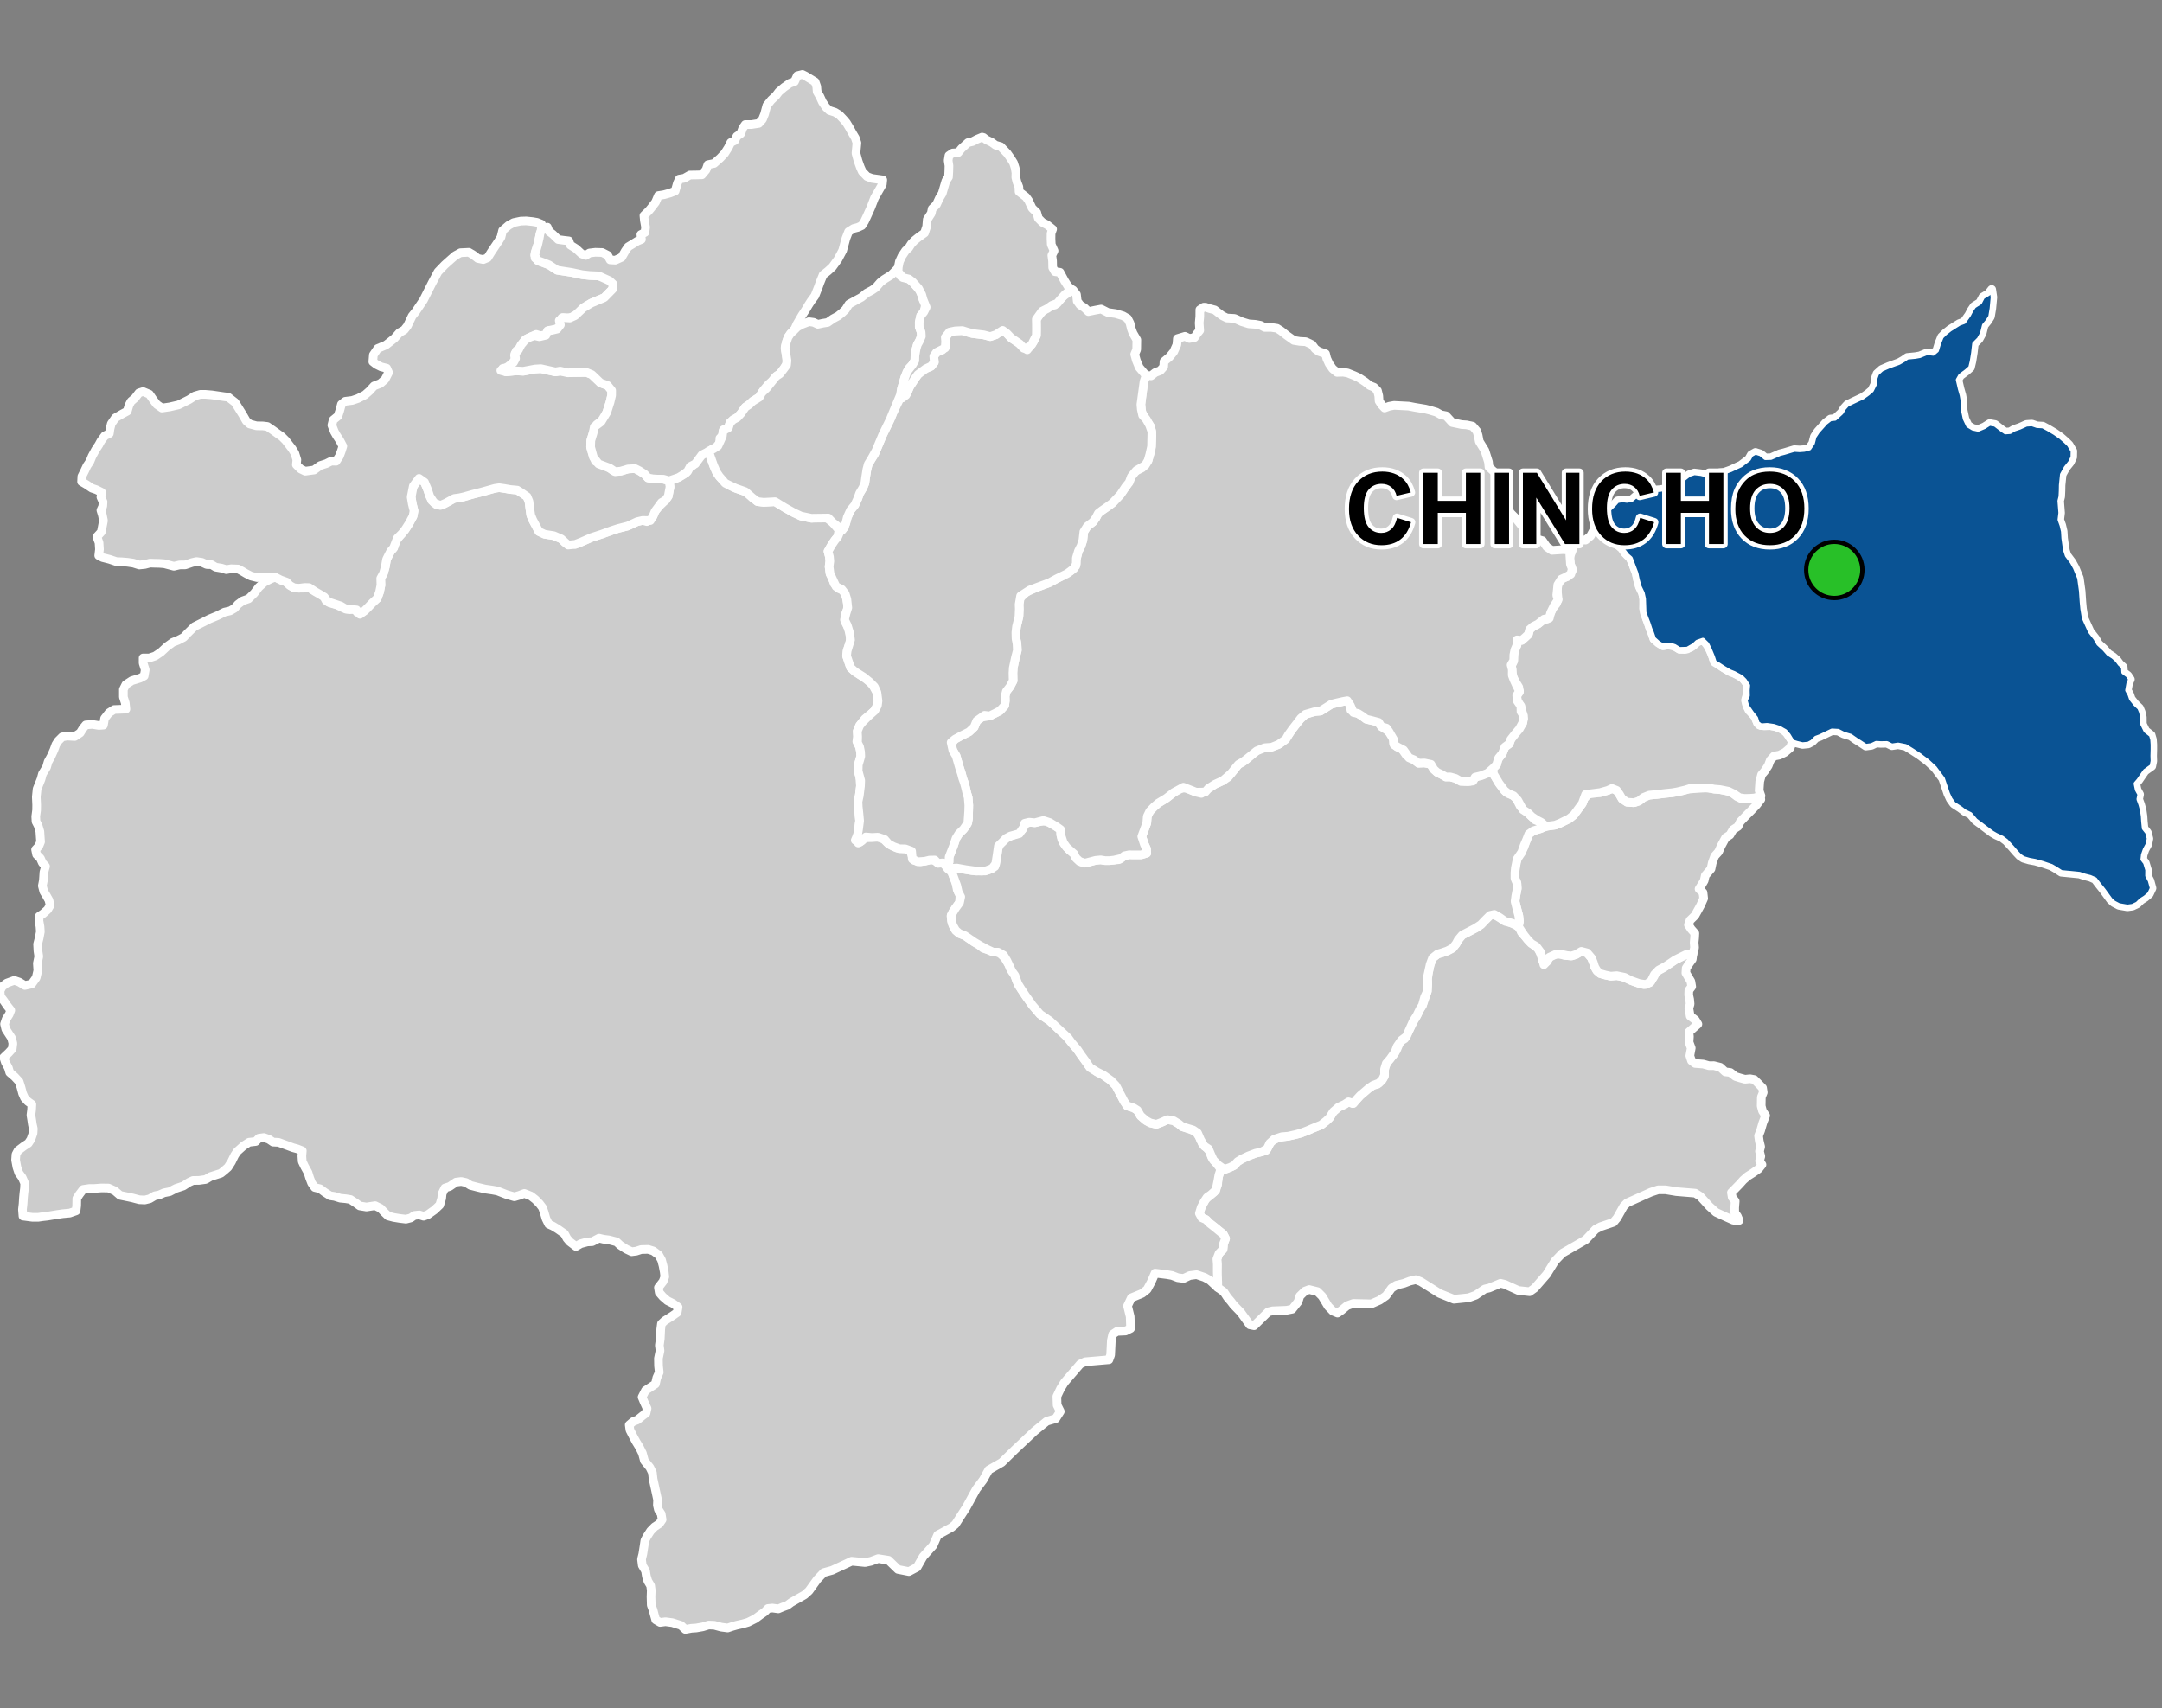 <?xml version="1.0" encoding="UTF-8"?>
<svg width="500pt" height="395pt" version="1.1" viewBox="0 0 500 395" xmlns="http://www.w3.org/2000/svg">
<rect x="0" y="0" width="500" height="395" fill="#808080" stroke="none"/>
<g id="a">
<rect width="500" height="395" fill="none"/>
<path d="m345.59 211.47 0.508 0.332 1.324 0.816 1.875 0.75 1.234 0.551 0.891 0.625 0.43 1.062 0.992 1.082 0.801 0.949 1.188 1.027 0.91 0.73 0.664 1.426 0.355 1.348 0.992 0.184 0.539-0.922 1.043-0.684 1.352-0.148 1.086 0.355 1.676 0.117 1.027-0.324 1.234-0.734 1.348 0.352 1 1.176 0.441 1.086 0.293 0.969 0.527 0.91 0.766 0.648 1.215 0.344 1.223 0.258 1.387-0.117 1.219 0.188 1.527 0.656 1.57 0.656 1.926 0.578 1.418-0.469 0.906-1.348 0.617-1.195 1.418-0.766 1.812-1.207 1.082-0.734 1.211-0.602 1.566-0.762 1.348-0.051-0.16 1.258-0.613 0.84-0.793 1.207-0.07 1.121 0.531 0.918 0.617 1.031 0.199 1.207-0.664 0.879-0.035 1.051 0.223 1.02 0.102 1.098-0.285 0.973 0.309 1.805 1.18 0.883 0.598 0.973-1.305 1.145-0.766 0.668 0.105 1.059-0.082 1.297 0.512 1.371-0.328 1.766 0.383 1.168 0.828 0.621 1.883 0.145 1.34 0.375 1.113-0.016 1.473 0.371 1.168 1.066 1.188 0.145 1.176 0.93 0.996 0.312 1.207 0.332 1.164-0.117 0.992 0.184 0.934 0.93 0.977 1.012 0.152 1.031-0.438 1.09-0.035 2.039 0.305 1.168 0.723 1.066-0.652 1.691-0.508 1.77-0.473 1.207 0.172 1.238 0.309 1.289-0.27 1.059 0.309 1.152-0.285 1.051 0.551 0.891-0.805 0.996-1.297 0.91-1.219 0.773-1.02 0.895-0.891 0.992-1.012 1.035-0.824 0.836 0.184 1.105 0.691 0.906-0.121 1.465 0.008 1.16 0.621 0.852 0.402 0.969-1.332-0.043-1.734-0.773-2.281-1.055-1.551-1.398-2.098-2.312-1.152-0.727-4.394-0.363-2.496-0.418-1.691 0.004-1.691 0.559-5.496 2.469-0.793 0.785-1.508 2.688-0.832 1.008-3 1.016-1.16 0.613-2.293 2.43-5.367 3.086-1.734 1.809-1.91 3.09-2.769 3.18-1.176 0.836-2.606-0.285-3.106-1.418-1.023-0.242-1.301 0.543-1.316 0.547-1.031 0.234-2.07 1.418-1.641 0.598-3.414 0.348-3.301-1.332-4.336-2.731-1.172-0.465-1.402 0.336-1.324 0.504-1.781 0.434-1.086 0.676-1.289 1.781-1.48 1.027-0.945 0.41-0.957 0.422-2.551-0.059-1.625-0.039-1.465 0.531-1.285 1.07-0.91 0.633-1.094-0.461-1.074-1.113-1.391-2.309-1.082-1.086-1.922-0.477-0.988 0.375-1.156 1.121-0.426 1.344-1.348 1.703-1.285 0.254-3.234 0.129-1.031 0.246-3.269 3.195-1-0.199-2.086-2.894-1.648-1.699-0.645-0.852-0.801-0.93-0.805-1.234-1.426-1.027v-1.379l-0.148-1.273 0.062-2.734-0.094-1.195 0.492-1.289 0.922-0.953 0.121-1.289 0.461-1.195-0.523-1.016-0.918-0.734-1.074-0.891-1.105-0.859-0.891-0.891-0.984-0.43-0.551-1.012 0.43-1.414 0.492-0.922 0.457-0.918 1.27-1.055 0.797-0.641 0.746-1.586 0.16-1.879 0.531-1.367 1.367-0.504 1.789-0.805 0.805-0.883 0.984-0.602 1.508-0.707 1.648-0.621 1.469-0.344 0.965-0.301 0.504-0.883 0.68-1.207 1.508-0.844 2.414-0.363 1.629-0.359 1.285-0.344 1.551-0.582 1.242-0.543 1.949-0.785 1.16-0.91 0.754-0.723 0.879-1.414 1.195-1.039 1.422-0.668 0.891-0.582 0.938 0.391 0.875-0.859 0.934-1.016 0.922-0.781 0.98-0.844 1.031-0.699 1.02-0.262 0.98-0.902 0.605-0.906-0.02-1.074 0.191-1.09 0.59-1.344 1.504-1.664 0.559-0.945 0.809-1.957 1.066-0.637 1.949-3.867 0.883-1.512 0.688-1.418 0.594-0.945 0.344-0.965 0.773-2.227 0.102-1.801-0.031-1.082 0.199-1.488 0.383-1.781 0.57-1.574 1.172-0.93 1.16-0.344 1.098-0.383 1.211-0.637 0.805-1.008 0.492-0.918 0.938-1.113 1.695-0.867 1.441-0.754 1.191-0.789 0.98-1.027 1.105-1.098z" fill="#ccc" fill-rule="evenodd"/>
<path d="m345.59 211.47 0.508 0.332 1.324 0.816 1.875 0.75 1.234 0.551 0.891 0.625 0.43 1.062 0.992 1.082 0.801 0.949 1.188 1.027 0.91 0.73 0.664 1.426 0.355 1.348 0.992 0.184 0.539-0.922 1.043-0.684 1.352-0.148 1.086 0.355 1.676 0.117 1.027-0.324 1.234-0.734 1.348 0.352 1 1.176 0.441 1.086 0.293 0.969 0.527 0.91 0.766 0.648 1.215 0.344 1.223 0.258 1.387-0.117 1.219 0.188 1.527 0.656 1.57 0.656 1.926 0.578 1.418-0.469 0.906-1.348 0.617-1.195 1.418-0.766 1.812-1.207 1.082-0.734 1.211-0.602 1.566-0.762 1.348-0.051-0.16 1.258-0.613 0.84-0.793 1.207-0.07 1.121 0.531 0.918 0.617 1.031 0.199 1.207-0.664 0.879-0.035 1.051 0.223 1.02 0.102 1.098-0.285 0.973 0.309 1.805 1.18 0.883 0.598 0.973-1.305 1.145-0.766 0.668 0.105 1.059-0.082 1.297 0.512 1.371-0.328 1.766 0.383 1.168 0.828 0.621 1.883 0.145 1.34 0.375 1.113-0.016 1.473 0.371 1.168 1.066 1.188 0.145 1.176 0.93 0.996 0.312 1.207 0.332 1.164-0.117 0.992 0.184 0.934 0.93 0.977 1.012 0.152 1.031-0.438 1.09-0.035 2.039 0.305 1.168 0.723 1.066-0.652 1.691-0.508 1.77-0.473 1.207 0.172 1.238 0.309 1.289-0.27 1.059 0.309 1.152-0.285 1.051 0.551 0.891-0.805 0.996-1.297 0.91-1.219 0.773-1.02 0.895-0.891 0.992-1.012 1.035-0.824 0.836 0.184 1.105 0.691 0.906-0.121 1.465 0.008 1.16 0.621 0.852 0.402 0.969-1.332-0.043-1.734-0.773-2.281-1.055-1.551-1.398-2.098-2.312-1.152-0.727-4.394-0.363-2.496-0.418-1.691 0.004-1.691 0.559-5.496 2.469-0.793 0.785-1.508 2.688-0.832 1.008-3 1.016-1.16 0.613-2.293 2.43-5.367 3.086-1.734 1.809-1.91 3.09-2.769 3.18-1.176 0.836-2.606-0.285-3.106-1.418-1.023-0.242-1.301 0.543-1.316 0.547-1.031 0.234-2.07 1.418-1.641 0.598-3.414 0.348-3.301-1.332-4.336-2.731-1.172-0.465-1.402 0.336-1.324 0.504-1.781 0.434-1.086 0.676-1.289 1.781-1.48 1.027-0.945 0.41-0.957 0.422-2.551-0.059-1.625-0.039-1.465 0.531-1.285 1.07-0.91 0.633-1.094-0.461-1.074-1.113-1.391-2.309-1.082-1.086-1.922-0.477-0.988 0.375-1.156 1.121-0.426 1.344-1.348 1.703-1.285 0.254-3.234 0.129-1.031 0.246-3.269 3.195-1-0.199-2.086-2.894-1.648-1.699-0.645-0.852-0.801-0.93-0.805-1.234-1.426-1.027v-1.379l-0.148-1.273 0.062-2.734-0.094-1.195 0.492-1.289 0.922-0.953 0.121-1.289 0.461-1.195-0.523-1.016-0.918-0.734-1.074-0.891-1.105-0.859-0.891-0.891-0.984-0.43-0.551-1.012 0.43-1.414 0.492-0.922 0.457-0.918 1.27-1.055 0.797-0.641 0.746-1.586 0.16-1.879 0.531-1.367 1.367-0.504 1.789-0.805 0.805-0.883 0.984-0.602 1.508-0.707 1.648-0.621 1.469-0.344 0.965-0.301 0.504-0.883 0.68-1.207 1.508-0.844 2.414-0.363 1.629-0.359 1.285-0.344 1.551-0.582 1.242-0.543 1.949-0.785 1.16-0.91 0.754-0.723 0.879-1.414 1.195-1.039 1.422-0.668 0.891-0.582 0.938 0.391 0.875-0.859 0.934-1.016 0.922-0.781 0.98-0.844 1.031-0.699 1.02-0.262 0.98-0.902 0.605-0.906-0.02-1.074 0.191-1.09 0.59-1.344 1.504-1.664 0.559-0.945 0.809-1.957 1.066-0.637 1.949-3.867 0.883-1.512 0.688-1.418 0.594-0.945 0.344-0.965 0.773-2.227 0.102-1.801-0.031-1.082 0.199-1.488 0.383-1.781 0.57-1.574 1.172-0.93 1.16-0.344 1.098-0.383 1.211-0.637 0.805-1.008 0.492-0.918 0.938-1.113 1.695-0.867 1.441-0.754 1.191-0.789 0.98-1.027 1.105-1.098 1-0.23" fill="none" stroke="#fff" stroke-linecap="round" stroke-linejoin="round" stroke-miterlimit="10" stroke-width="2"/>
<path d="m164.39 105.93 0.309 0.789 0.348 0.965 0.66 1.535 0.656 0.961 0.906 0.961 1.734 1.242 1.121 0.527 1.051 0.367 1.211 0.43 1.023 0.684 1.781 1.605 1.414 0.168 2.641-0.141 2.269 1.391 2.125 1.191 1.598 0.742 2.406 0.504 3.356-0.238 1.578 1.234 1.469 1.734-0.32 1.559-0.68 0.816-0.723 1.074-0.84 1.469 0.328 1.234 0.094 1.027-0.164 1.262 0.211 1.633 0.488 0.887 0.488 1.445 1.098 1.145 1.027 0.418 0.629 1.426 0.352 1.844-0.066 1.117-0.586 1.426 0.113 1.516 0.844 1.68 0.324 1.844-0.07 1.121-0.676 1.957-0.141 1.191 0.422 1.238 0.5 1.484 1.012 0.918 1.25 0.848 1.469 0.863 1.266 1.172 1.098 1.934 0.258 1.047-0.008 1.469-0.742 1.656-0.766 0.727-1.512 1.199-1.227 1.566-0.539 1.305 0.078 1.273-0.184 1.113 0.629 1.227 0.23 1.16 0.051 1.023-0.281 0.984-0.289 0.957-0.043 1.453 0.367 1.234 0.176 2.25-0.273 2.219-0.301 1.398 0.051 1.172 0.176 1.648 0.148 1.594-0.25 1.973-0.223 1.32-0.523 1.223 1.098 0.434 1.051-0.953 1.59-0.129 1.074-0.055 1.336 0.062 1.172 1.129 0.93 0.629 1.473 0.711 1.836 0.156 1.109 0.266 0.414 1.191 0.508 1.211 1.496 0.332 1.43-0.27 1.258-0.34 0.902 0.547 1.574 0.301 0.898 0.902 1.137 1.16 0.527 1.402 0.453 0.953 0.309 1.789 0.645 1.195-0.109 1.789-0.934 1.281-0.609 0.867-0.414 1.012 0.199 1.504 0.875 1.781 0.82 0.699 1.297 0.512 2.18 1.496 0.953 0.531 1.129 0.906 1.547 0.465 1.062 0.285 1.242 0.375 1.066 1.023 0.988 1.633 0.383 0.973 0.77 0.945 0.578 1.609 0.574 1.27 1.582 2.398 1.57 2.199 1.762 2.066 2.227 1.512 3.801 3.57 1.207 1.434 1.406 1.66 0.855 1.254 1.078 1.484 0.68 0.957 1.98 1.5 1.43 0.715 1.734 1.238 1.156 1.211 1.898 3.633 0.688 1.02 1.488 0.469 0.879 0.547 0.742 1.293 1.238 1.074 1 0.559 1.422 0.324 1.156-0.441 1.402-0.633 1.379 0.219 1.23 0.746 0.805 0.66 1.859 0.617 1.27 0.547 0.871 1.195 0.621 1.516 0.84 0.832 0.91 0.988 0.43 1.34 1.008 1.281 1.121 1.492-0.449 1.359-0.238 1.355-0.445 2.152-1.18 1.059-0.867 0.594-0.676 1.012-0.676 1.289-0.43 1.414 0.551 1.012 0.984 0.43 0.891 0.891 1.105 0.859 1.074 0.891 0.918 0.734 0.523 1.016-0.461 1.195-0.121 1.289-0.922 0.953-0.492 1.289 0.094 1.195v1.965l0.086 2.043v1.379l-1.82-1.68-1.211-0.664-1.844-0.617-1.586 0.203-1.426 0.668-1.344-0.176-1.312-0.508-1.156-0.203-1.094-0.137-1.68-0.207-0.938 2.125-0.891 1.637-1.141 0.914-2.523 1.043-0.879 1.855 0.609 2.473 0.094 2.758-1.172 0.582-1.961 0.086-1 0.672-0.316 1.406-0.164 3.371-0.398 1.105-5.496 0.473-1.148 0.535-3.66 4.254-0.871 1.41-0.863 1.82 0.066 2 0.73 1.465-1.066 1.668-2.066 0.602-1.234 1.004-1.633 1.328-4.531 4.266-3 2.934-3.031 1.734-1.273 2.305-1.598 2.141-2.301 4.195-2.516 3.91-0.902 0.75-3.211 1.746-1.047 2.402-2.316 2.59-1.406 2.465-1.879 0.996-2.527-0.496-2.195-2.125-2.394-0.375-1.645 0.613-1.371 0.293-3.113-0.305-4.512 2.098-1.957 0.539-1.484 1.562-1.906 2.644-1.031 0.938-3.098 1.762-0.895 0.672-1.105 0.402-0.957 0.406-1.367-0.188-1.039 0.105-0.738 0.773-0.988 0.684-1.211 0.898-1.656 0.828-1.195 0.352-1.426 0.316-1.055 0.301-1.055 0.352-1.48-0.195-1.617-0.438-1.301-0.055-1.375 0.422-1.512 0.266-1.09 0.07-1.41 0.262-1-0.93-2.008-0.637-1.582-0.211-1.25 0.16-1.004-0.582-0.344-1.223-0.27-1.055-0.426-1.141-0.055-1.93 0.055-1.484-0.145-1.09-0.641-1.07-0.34-1.125-0.199-1.234-0.75-1.266-0.176-1.41 0.301-1.215 0.285-1.84 0.184-1.258 0.484-0.938 0.828-1.289 0.938-0.961 1.102-0.727 0.641-0.938-0.215-1.312-0.641-0.988-0.242-1.047 0.055-1.23-0.324-1.5-0.348-1.609-0.375-1.715-0.16-1.473-0.59-1.203-1.258-1.555-0.457-1.715-0.695-1.395-0.75-1.23-0.617-1.125-0.828-1.633-0.16-1.18 0.91-0.777 0.988-0.375 1.152-0.938 0.832-0.617 0.242-1.098-0.672-1.473-0.48-1.152 0.777-1.527 1.07-0.695 1.23-0.805 0.324-1.445 0.562-1.258-0.16-1.504-0.027-1.711 0.375-1.797-0.16-1.23 0.211-1.5 0.109-2.227 0.16-1.258 0.75-0.695 1.66-1.047 1.234-0.855 0.211-1.258-1.176-0.832-1.285-0.641-1.074-0.938-0.828-0.965-0.188-1.152 1.098-1.422 0.375-1.07-0.125-1.125-0.27-1.402-0.352-1.344-0.656-1.164-1.25-0.926-1.18-0.367-1.633 0.043-1.137 0.367-1.059 0.133-1.289-0.617-1.391-0.91-0.805-0.75-1.766-0.457-1.262-0.16-1.031-0.246-1.551 0.812-1.152 0.062-1.52 0.406-1.109 0.645-1.445-1.105-0.652-0.773-0.566-1.066-1.582-1.105-1.098-0.668-0.965-0.438-0.621-1.262-0.453-1.559-0.355-1.004-0.723-0.949-0.949-0.949-1.016-0.793-1.516-0.594-1.148 0.438-1.16 0.34-1.797-0.523-2.117-0.824-1.191-0.215-1.695-0.246-1.793-0.43-1.57-0.406-0.996-0.652-1.121-0.246-1.203 0.145-1.469 1-1.121 0.367-0.633 1.305-0.102 1.078-0.449 1.531-1.242 1.18-1.531 1.082-0.957 0.348-1-0.309-1.141 0.125-0.828 0.578-1.121 0.285-1.48-0.18-1.379-0.227-1.254-0.332-0.996-0.957-0.742-0.801-1.27-0.625-2.016 0.312-1.543-0.254-0.879-0.645-1.27-0.84-1.094-0.18-1.254-0.117-1.309-0.41-1.035-0.156-1.309-0.84-1.035-0.781-1.215-0.293-0.723-1.016-0.469-1.211-0.371-1.215-0.781-1.406-0.566-1.191-0.078-1.27 0.098-1.172-1.152-0.453-1-0.273-1.211-0.449-2.129-0.781-1.27-0.059-0.957-0.645-1.156-0.41-1.152 0.156-0.742 0.762-1.543 0.176-1.273 0.82-1.465 1.312-0.586 0.879-0.742 1.523-0.801 1.25-0.84 0.742-0.801 0.645-2.406 0.766-1.113 0.664-1.543 0.215-1.391 0.02-0.938 0.43-1.289 0.84-1.719 0.566-1.469 0.762-1.289 0.254-1.113 0.488-1.016 0.195-1.191 0.703-1.133 0.277-1.254-0.059-1.562-0.414-1.016-0.215-1.871-0.383-1.219-1.043-1.469-0.652-1.637-0.023-1.613 0.121h-1.148l-1.465 0.219-0.906 1.199-0.559 0.902-0.027 1.664-0.145 1.195-1.465 0.512-1.613 0.148-1.344 0.195-2.238 0.371-1.098 0.121-0.992 0.145-1.395-0.008-2.133-0.281-0.121-1.504 0.152-1.375 0.082-1.367 0.109-1.129 0.133-1.086 0.043-1.129-0.574-1.309-0.777-1.066-0.441-1.328-0.312-1.684 0.09-1.266 0.465-0.887 1.375-1.043 1.02-0.664 0.598-0.91 0.488-1.395 0.066-1.043-0.223-1.02-0.152-1.043-0.18-1.105 0.156-1.199 0.066-1.285-0.93-0.664-0.777-0.844-0.445-1.02-0.375-1.418-0.422-1.309-1.02-1.109-1.152-0.996-0.309-1.062-0.688-1.289-0.379-1.152 1.109-1.039 0.844-0.934 0.152-1.262-0.309-1.242-0.555-0.844-0.777-1.195-0.285-1.199 0.375-1.129 0.688-1.086 0.375-0.953-0.797-1.02-0.797-1.152-0.777-1.02-0.125-1.309 0.523-0.988 1.047-0.801 1.734-0.633 1.125 0.387 1.324 0.797 1.594-0.355 1.02-1.434 0.387-1.68-0.109-1.652 0.328-1.594-0.191-1.266-0.082-1.57 0.355-1.402 0.277-1.488-0.082-1.184-0.246-1.379 0.074-1.004 0.895-0.602 1.035-0.926 0.59-0.992-0.273-1.184-0.559-0.992-0.633-1.035-0.34-1.309 0.234-1.215 0.133-1.949 0.371-1.344-0.727-0.805-0.461-1.043-0.871-0.871-0.238-1.148 0.738-0.793 0.41-1.016-0.078-1.121-0.082-1.254-0.426-1.418-0.465-0.891-0.062-1.156 0.195-1.469 0.016-1.219-0.082-1.848 0.184-1.832 0.512-1.285 0.395-0.988 0.332-1.238 0.938-1.516 0.367-1.273 0.688-1.25 0.664-1.473 0.441-1.23 0.539-0.859 0.934-0.934 1.129-0.195 1.766 0.098 1.254-0.832 0.637-1.031 0.664-0.812 1.496-0.121 1.523 0.246 1.055-0.074 0.27-1.547 1.008-1.301 1.203-0.762 1.398-0.051 1.328-0.047-0.148-1.426-0.441-1.375v-1.742l0.566-1.129 1.398-0.91 1.914-0.586 0.934-0.492 0.246-1.426-0.492-1.57v-1.18h1.449l1.324-0.441 1.352-0.906 1.375-1.277 1.352-0.984 1.203-0.465 1.324-0.688 0.859-0.91 1.594-1.57 1.605-0.801 1.934-0.98 1.777-0.738 1.656-0.828 1.32-0.305 1.016-0.586 0.797-0.918 1.074-0.801 1.379-0.488 1.289-1.262 1.074-1.41 1.289-1.164 1.508-0.766 1.023-0.398 1.266 0.645 1.066 0.375 0.875 0.734 1.129 0.699 1.156 0.094 1.121-0.008 1.199-0.133 0.887 0.547 1.445 0.75 1.066 0.723 0.469 0.945 0.859 0.566 1.68 0.484 1.688 0.805 1.328 0.277 1.121-0.277 0.535 0.875 1.68-0.27 0.762-0.738 1.156-1.199 1.082-0.996 0.531-1.477 0.324-1.57-0.047-1.57 0.648-1.203 0.414-1.523 0.281-1.648 0.441-0.906 0.527-1.012 0.664-0.75 0.465-1.605 1.445-1.695 0.793-0.988 0.867-1.352 0.926-1.703 0.23-1.238-0.402-1.598-0.262-1.598 0.039-1.777 1.008-1.453 0.777-1.082 1.266 0.891 0.68 1.625 0.391 1.051 0.586 1.566 1.164 1.02 1.566-0.145 1.449-0.801 1.023-0.559 1.211-0.16 1.008-0.203 2.055-0.602 2.426-0.621 2.719-0.766 0.988-0.141 1.164 0.164 1.391 0.246 1.637 0.152 0.887 0.559 1.371 0.953 0.445 1.094 0.184 1.445 0.234 1.746 0.441 1.07 1.438 2.703 1.297 0.621 2.144 0.34 1.719 0.734 0.82 0.844 2.426 0.426 1.375-0.535 2.379-1.047 2.426-0.789 2.176-0.793 1.547-0.504 2.231-0.566 2.16-1.004 1.254-0.293 1.016 0.281 1.441-1.297 0.449-1.102 0.988-1.184 1.41-1.355 0.648-0.93 0.422-2.188-0.23-1.391 1.422-0.461 1.246-0.621 1.309-0.773 0.59-1.168 0.891-0.469 1.566-2.039 0.914-0.66 1.211-0.625z" fill="#ccc" fill-rule="evenodd"/>
<path d="m164.39 105.93 0.309 0.789 0.348 0.965 0.66 1.535 0.656 0.961 0.906 0.961 1.734 1.242 1.121 0.527 1.051 0.367 1.211 0.43 1.023 0.684 1.781 1.605 1.414 0.168 2.641-0.141 2.269 1.391 2.125 1.191 1.598 0.742 2.406 0.504 3.356-0.238 1.578 1.234 1.469 1.734-0.32 1.559-0.68 0.816-0.723 1.074-0.84 1.469 0.328 1.234 0.094 1.027-0.164 1.262 0.211 1.633 0.488 0.887 0.488 1.445 1.098 1.145 1.027 0.418 0.629 1.426 0.352 1.844-0.066 1.117-0.586 1.426 0.113 1.516 0.844 1.68 0.324 1.844-0.07 1.121-0.676 1.957-0.141 1.191 0.422 1.238 0.5 1.484 1.012 0.918 1.25 0.848 1.469 0.863 1.266 1.172 1.098 1.934 0.258 1.047-0.008 1.469-0.742 1.656-0.766 0.727-1.512 1.199-1.227 1.566-0.539 1.305 0.078 1.273-0.184 1.113 0.629 1.227 0.23 1.16 0.051 1.023-0.281 0.984-0.289 0.957-0.043 1.453 0.367 1.234 0.176 2.25-0.273 2.219-0.301 1.398 0.051 1.172 0.176 1.648 0.148 1.594-0.25 1.973-0.223 1.32-0.523 1.223 1.098 0.434 1.051-0.953 1.59-0.129 1.074-0.055 1.336 0.062 1.172 1.129 0.93 0.629 1.473 0.711 1.836 0.156 1.109 0.266 0.414 1.191 0.508 1.211 1.496 0.332 1.43-0.27 1.258-0.34 0.902 0.547 1.574 0.301 0.898 0.902 1.137 1.16 0.527 1.402 0.453 0.953 0.309 1.789 0.645 1.195-0.109 1.789-0.934 1.281-0.609 0.867-0.414 1.012 0.199 1.504 0.875 1.781 0.82 0.699 1.297 0.512 2.18 1.496 0.953 0.531 1.129 0.906 1.547 0.465 1.062 0.285 1.242 0.375 1.066 1.023 0.988 1.633 0.383 0.973 0.77 0.945 0.578 1.609 0.574 1.27 1.582 2.398 1.57 2.199 1.762 2.066 2.227 1.512 3.801 3.57 1.207 1.434 1.406 1.66 0.855 1.254 1.078 1.484 0.68 0.957 1.98 1.5 1.43 0.715 1.734 1.238 1.156 1.211 1.898 3.633 0.688 1.02 1.488 0.469 0.879 0.547 0.742 1.293 1.238 1.074 1 0.559 1.422 0.324 1.156-0.441 1.402-0.633 1.379 0.219 1.23 0.746 0.805 0.66 1.859 0.617 1.27 0.547 0.871 1.195 0.621 1.516 0.84 0.832 0.91 0.988 0.43 1.34 1.008 1.281 1.121 1.492-0.449 1.359-0.238 1.355-0.445 2.152-1.18 1.059-0.867 0.594-0.676 1.012-0.676 1.289-0.43 1.414 0.551 1.012 0.984 0.43 0.891 0.891 1.105 0.859 1.074 0.891 0.918 0.734 0.523 1.016-0.461 1.195-0.121 1.289-0.922 0.953-0.492 1.289 0.094 1.195v1.965l0.086 2.043v1.379l-1.82-1.68-1.211-0.664-1.844-0.617-1.586 0.203-1.426 0.668-1.344-0.176-1.312-0.508-1.156-0.203-1.094-0.137-1.68-0.207-0.938 2.125-0.891 1.637-1.141 0.914-2.523 1.043-0.879 1.855 0.609 2.473 0.094 2.758-1.172 0.582-1.961 0.086-1 0.672-0.316 1.406-0.164 3.371-0.398 1.105-5.496 0.473-1.148 0.535-3.66 4.254-0.871 1.41-0.863 1.82 0.066 2 0.73 1.465-1.066 1.668-2.066 0.602-1.234 1.004-1.633 1.328-4.531 4.266-3 2.934-3.031 1.734-1.273 2.305-1.598 2.141-2.301 4.195-2.516 3.91-0.902 0.75-3.211 1.746-1.047 2.402-2.316 2.59-1.406 2.465-1.879 0.996-2.527-0.496-2.195-2.125-2.394-0.375-1.645 0.613-1.371 0.293-3.113-0.305-4.512 2.098-1.957 0.539-1.484 1.562-1.906 2.644-1.031 0.938-3.098 1.762-0.895 0.672-1.105 0.402-0.957 0.406-1.367-0.188-1.039 0.105-0.738 0.773-0.988 0.684-1.211 0.898-1.656 0.828-1.195 0.352-1.426 0.316-1.055 0.301-1.055 0.352-1.48-0.195-1.617-0.438-1.301-0.055-1.375 0.422-1.512 0.266-1.09 0.07-1.41 0.262-1-0.93-2.008-0.637-1.582-0.211-1.25 0.16-1.004-0.582-0.344-1.223-0.27-1.055-0.426-1.141-0.055-1.93 0.055-1.484-0.145-1.09-0.641-1.07-0.34-1.125-0.199-1.234-0.75-1.266-0.176-1.41 0.301-1.215 0.285-1.84 0.184-1.258 0.484-0.938 0.828-1.289 0.938-0.961 1.102-0.727 0.641-0.938-0.215-1.312-0.641-0.988-0.242-1.047 0.055-1.23-0.324-1.5-0.348-1.609-0.375-1.715-0.16-1.473-0.59-1.203-1.258-1.555-0.457-1.715-0.695-1.395-0.75-1.23-0.617-1.125-0.828-1.633-0.16-1.18 0.91-0.777 0.988-0.375 1.152-0.938 0.832-0.617 0.242-1.098-0.672-1.473-0.48-1.152 0.777-1.527 1.07-0.695 1.23-0.805 0.324-1.445 0.562-1.258-0.16-1.504-0.027-1.711 0.375-1.797-0.16-1.23 0.211-1.5 0.109-2.227 0.16-1.258 0.75-0.695 1.66-1.047 1.234-0.855 0.211-1.258-1.176-0.832-1.285-0.641-1.074-0.938-0.828-0.965-0.188-1.152 1.098-1.422 0.375-1.07-0.125-1.125-0.27-1.402-0.352-1.344-0.656-1.164-1.25-0.926-1.18-0.367-1.633 0.043-1.137 0.367-1.059 0.133-1.289-0.617-1.391-0.91-0.805-0.75-1.766-0.457-1.262-0.16-1.031-0.246-1.551 0.812-1.152 0.062-1.52 0.406-1.109 0.645-1.445-1.105-0.652-0.773-0.566-1.066-1.582-1.105-1.098-0.668-0.965-0.438-0.621-1.262-0.453-1.559-0.355-1.004-0.723-0.949-0.949-0.949-1.016-0.793-1.516-0.594-1.148 0.438-1.16 0.34-1.797-0.523-2.117-0.824-1.191-0.215-1.695-0.246-1.793-0.43-1.57-0.406-0.996-0.652-1.121-0.246-1.203 0.145-1.469 1-1.121 0.367-0.633 1.305-0.102 1.078-0.449 1.531-1.242 1.18-1.531 1.082-0.957 0.348-1-0.309-1.141 0.125-0.828 0.578-1.121 0.285-1.48-0.18-1.379-0.227-1.254-0.332-0.996-0.957-0.742-0.801-1.27-0.625-2.016 0.312-1.543-0.254-0.879-0.645-1.27-0.84-1.094-0.18-1.254-0.117-1.309-0.41-1.035-0.156-1.309-0.84-1.035-0.781-1.215-0.293-0.723-1.016-0.469-1.211-0.371-1.215-0.781-1.406-0.566-1.191-0.078-1.27 0.098-1.172-1.152-0.453-1-0.273-1.211-0.449-2.129-0.781-1.27-0.059-0.957-0.645-1.156-0.41-1.152 0.156-0.742 0.762-1.543 0.176-1.273 0.82-1.465 1.312-0.586 0.879-0.742 1.523-0.801 1.25-0.84 0.742-0.801 0.645-2.406 0.766-1.113 0.664-1.543 0.215-1.391 0.02-0.938 0.43-1.289 0.84-1.719 0.566-1.469 0.762-1.289 0.254-1.113 0.488-1.016 0.195-1.191 0.703-1.133 0.277-1.254-0.059-1.562-0.414-1.016-0.215-1.871-0.383-1.219-1.043-1.469-0.652-1.637-0.023-1.613 0.121h-1.148l-1.465 0.219-0.906 1.199-0.559 0.902-0.027 1.664-0.145 1.195-1.465 0.512-1.613 0.148-1.344 0.195-2.238 0.371-1.098 0.121-0.992 0.145-1.395-0.008-2.133-0.281-0.121-1.504 0.152-1.375 0.082-1.367 0.109-1.129 0.133-1.086 0.043-1.129-0.574-1.309-0.777-1.066-0.441-1.328-0.312-1.684 0.09-1.266 0.465-0.887 1.375-1.043 1.02-0.664 0.598-0.91 0.488-1.395 0.066-1.043-0.223-1.02-0.152-1.043-0.18-1.105 0.156-1.199 0.066-1.285-0.93-0.664-0.777-0.844-0.445-1.02-0.375-1.418-0.422-1.309-1.02-1.109-1.152-0.996-0.309-1.062-0.688-1.289-0.379-1.152 1.109-1.039 0.844-0.934 0.152-1.262-0.309-1.242-0.555-0.844-0.777-1.195-0.285-1.199 0.375-1.129 0.688-1.086 0.375-0.953-0.797-1.02-0.797-1.152-0.777-1.02-0.125-1.309 0.523-0.988 1.047-0.801 1.734-0.633 1.125 0.387 1.324 0.797 1.594-0.355 1.02-1.434 0.387-1.68-0.109-1.652 0.328-1.594-0.191-1.266-0.082-1.57 0.355-1.402 0.277-1.488-0.082-1.184-0.246-1.379 0.074-1.004 0.895-0.602 1.035-0.926 0.59-0.992-0.273-1.184-0.559-0.992-0.633-1.035-0.34-1.309 0.234-1.215 0.133-1.949 0.371-1.344-0.727-0.805-0.461-1.043-0.871-0.871-0.238-1.148 0.738-0.793 0.41-1.016-0.078-1.121-0.082-1.254-0.426-1.418-0.465-0.891-0.062-1.156 0.195-1.469 0.016-1.219-0.082-1.848 0.184-1.832 0.512-1.285 0.395-0.988 0.332-1.238 0.938-1.516 0.367-1.273 0.688-1.25 0.664-1.473 0.441-1.23 0.539-0.859 0.934-0.934 1.129-0.195 1.766 0.098 1.254-0.832 0.637-1.031 0.664-0.812 1.496-0.121 1.523 0.246 1.055-0.074 0.27-1.547 1.008-1.301 1.203-0.762 1.398-0.051 1.328-0.047-0.148-1.426-0.441-1.375v-1.742l0.566-1.129 1.398-0.91 1.914-0.586 0.934-0.492 0.246-1.426-0.492-1.57v-1.18h1.449l1.324-0.441 1.352-0.906 1.375-1.277 1.352-0.984 1.203-0.465 1.324-0.688 0.859-0.91 1.594-1.57 1.605-0.801 1.934-0.98 1.777-0.738 1.656-0.828 1.32-0.305 1.016-0.586 0.797-0.918 1.074-0.801 1.379-0.488 1.289-1.262 1.074-1.41 1.289-1.164 1.508-0.766 1.023-0.398 1.266 0.645 1.066 0.375 0.875 0.734 1.129 0.699 1.156 0.094 1.121-0.008 1.199-0.133 0.887 0.547 1.445 0.75 1.066 0.723 0.469 0.945 0.859 0.566 1.68 0.484 1.688 0.805 1.328 0.277 1.121-0.277 0.535 0.875 1.68-0.27 0.762-0.738 1.156-1.199 1.082-0.996 0.531-1.477 0.324-1.57-0.047-1.57 0.648-1.203 0.414-1.523 0.281-1.648 0.441-0.906 0.527-1.012 0.664-0.75 0.465-1.605 1.445-1.695 0.793-0.988 0.867-1.352 0.926-1.703 0.23-1.238-0.402-1.598-0.262-1.598 0.039-1.777 1.008-1.453 0.777-1.082 1.266 0.891 0.68 1.625 0.391 1.051 0.586 1.566 1.164 1.02 1.566-0.145 1.449-0.801 1.023-0.559 1.211-0.16 1.008-0.203 2.055-0.602 2.426-0.621 2.719-0.766 0.988-0.141 1.164 0.164 1.391 0.246 1.637 0.152 0.887 0.559 1.371 0.953 0.445 1.094 0.184 1.445 0.234 1.746 0.441 1.07 1.438 2.703 1.297 0.621 2.144 0.34 1.719 0.734 0.82 0.844 2.426 0.426 1.375-0.535 2.379-1.047 2.426-0.789 2.176-0.793 1.547-0.504 2.231-0.566 2.16-1.004 1.254-0.293 1.016 0.281 1.441-1.297 0.449-1.102 0.988-1.184 1.41-1.355 0.648-0.93 0.422-2.188-0.23-1.391 1.422-0.461 1.246-0.621 1.309-0.773 0.59-1.168 0.891-0.469 1.566-2.039 0.914-0.66 1.211-0.625 0.508 1.555" fill="none" stroke="#fff" stroke-linecap="round" stroke-linejoin="round" stroke-miterlimit="10" stroke-width="2"/>
<path d="m395.72 182.35 0.703 0.141 1.371 0.113 1.234 0.223 1.43 0.391 1.207 0.984 1.062 0.504 1.461-0.086 1.625-0.082 1.406 0.332-0.984 1.281-1.164 1.227-1.223 1.219-1.387 1.445-0.523 1.09-1.141 0.734-0.715 1.223-1.004 0.637-1.039 1.926-0.598 1.348-0.898 1-0.551 1.527-0.293 1.402-1.32 1.543-0.258 1.18-0.543 0.926-0.641 1.004 0.91 0.828 0.152 1.363-0.707 1.586-0.523 0.957-0.777 1.406-1.141 1.117-0.375 1.051 0.656 0.996 0.832 0.945-0.055 1.066-0.109 1.07 0.098 1.203-0.375 1.414-1.348 0.051-1.566 0.762-1.211 0.602-1.082 0.734-1.16 0.773-1.562 0.836-0.98 1.016-0.797 1.598-1.164 0.727-1.523-0.219-1.961-0.699-1.457-0.75-1.809-0.375-1.387 0.117-1.223-0.258-1.215-0.344-0.766-0.648-0.527-0.91-0.293-0.969-0.441-1.086-1-1.176-1.348-0.352-1.234 0.734-1.027 0.324-1.027-0.09-1.207-0.266-1.262-0.086-1.613 0.734-0.586 0.988-0.707 0.742-0.422-1.656-0.367-1.277-0.938-1.258-1.188-0.707-0.891-0.945-0.754-0.961-0.719-1.062-0.609-0.977 0.234-1.18-0.145-1.289-0.406-1.504-0.453-1.812 0.168-1.266 0.332-1.719-0.07-1.242-0.453-1.074v-1.336l0.094-1.098 0.145-1.289 0.691-1.672 1.098-1.742 0.672-1.84 0.5-1.289 1.051-0.762 1.598-0.48 1.312-0.543 2.144-0.297 1.086-0.422 2.133-1.043 1.098-0.875 0.766-1.039 1.203-1.645 0.441-1.148 1.332-1.355h2.352l1.789-0.508 0.934-0.438 1.094 0.438 0.656 0.934 0.602 1.039 1.152 0.766 1.586 0.109 1.152-0.383 1.039-0.82 1.316-0.535 1.82-0.168 1.824-0.227 1.652-0.168 1.18-0.195 1.289-0.281 1.176-0.336 2.637-0.254 1.512-0.055z" fill="#ccc" fill-rule="evenodd"/>
<path d="m395.72 182.35 0.703 0.141 1.371 0.113 1.234 0.223 1.43 0.391 1.207 0.984 1.062 0.504 1.461-0.086 1.625-0.082 1.406 0.332-0.984 1.281-1.164 1.227-1.223 1.219-1.387 1.445-0.523 1.09-1.141 0.734-0.715 1.223-1.004 0.637-1.039 1.926-0.598 1.348-0.898 1-0.551 1.527-0.293 1.402-1.32 1.543-0.258 1.18-0.543 0.926-0.641 1.004 0.91 0.828 0.152 1.363-0.707 1.586-0.523 0.957-0.777 1.406-1.141 1.117-0.375 1.051 0.656 0.996 0.832 0.945-0.055 1.066-0.109 1.07 0.098 1.203-0.375 1.414-1.348 0.051-1.566 0.762-1.211 0.602-1.082 0.734-1.16 0.773-1.562 0.836-0.98 1.016-0.797 1.598-1.164 0.727-1.523-0.219-1.961-0.699-1.457-0.75-1.809-0.375-1.387 0.117-1.223-0.258-1.215-0.344-0.766-0.648-0.527-0.91-0.293-0.969-0.441-1.086-1-1.176-1.348-0.352-1.234 0.734-1.027 0.324-1.027-0.09-1.207-0.266-1.262-0.086-1.613 0.734-0.586 0.988-0.707 0.742-0.422-1.656-0.367-1.277-0.938-1.258-1.188-0.707-0.891-0.945-0.754-0.961-0.719-1.062-0.609-0.977 0.234-1.18-0.145-1.289-0.406-1.504-0.453-1.812 0.168-1.266 0.332-1.719-0.07-1.242-0.453-1.074v-1.336l0.094-1.098 0.145-1.289 0.691-1.672 1.098-1.742 0.672-1.84 0.5-1.289 1.051-0.762 1.598-0.48 1.312-0.543 2.144-0.297 1.086-0.422 2.133-1.043 1.098-0.875 0.766-1.039 1.203-1.645 0.441-1.148 1.332-1.355h2.352l1.789-0.508 0.934-0.438 1.094 0.438 0.656 0.934 0.602 1.039 1.152 0.766 1.586 0.109 1.152-0.383 1.039-0.82 1.316-0.535 1.82-0.168 1.824-0.227 1.652-0.168 1.18-0.195 1.289-0.281 1.176-0.336 2.637-0.254 1.512-0.055 1.234 0.141" fill="none" stroke="#fff" stroke-linecap="round" stroke-linejoin="round" stroke-miterlimit="10" stroke-width="2"/>
<path d="m311.46 161.92 0.113 0.125 0.73 1.121 0.113 1.051 1.645 0.781 0.965 0.605 0.945 0.715 1.074 0.254 0.988 0.168 1.016 0.629 0.664 0.805 1.254 0.832 0.676 0.789 0.582 0.844 0.062 1.281 0.82 0.812 1.004 0.316 1.121 1.617 1.773 1.043 1.035 0.793 1.387-0.055 1.312 0.191 0.867 1.289 0.77 0.699 1.02 0.484 0.988 0.574 1.008-0.016 1.203 0.336 0.891 0.492 1.234 0.145 1.258 0.031 1-0.734 0.996-0.602 1.16-0.227 2.062-1.32 0.238 1.266 1.234 2.07 0.859 1.105 0.805 0.98 1.336 0.617 0.938 0.719 1.027 1.988 1.441 1.242 1.156 1.07 0.777 0.781 1.473 0.566 1.039 0.922-1.312 0.543-1.598 0.48-1.051 0.762-0.5 1.289-0.527 1.219-0.598 1.695-1.051 1.527-0.43 2.102-0.094 1.098v1.336l0.453 1.074 0.07 1.242-0.332 1.719-0.168 1.266 0.453 1.812 0.406 1.504 0.145 1.289-0.234 1.18-1.379-0.73-1.699-0.441-1.234-0.883-1.258-0.727-1 0.23-1.105 1.098-0.98 1.027-1.191 0.789-1.441 0.754-1.695 0.867-0.938 1.113-0.492 0.918-0.805 1.008-1.211 0.637-1.098 0.383-1.16 0.344-1.172 0.93-0.539 1.441-0.414 1.914-0.262 1.164 0.094 1.406-0.102 1.801-0.598 1.281-0.52 1.91-0.594 0.945-0.688 1.418-0.824 1.289-1.617 3.586-1.145 0.859-0.988 1.449-0.477 1.305-1.168 1.633-0.859 0.977-0.398 1.312 0.008 1.379-0.477 1.016-0.812 0.828-1.379 0.527-1.031 0.699-0.98 0.844-0.922 0.781-0.934 1.016-0.66 0.844-1.152-0.375-0.891 0.582-1.422 0.668-1.195 1.039-0.879 1.414-0.754 0.723-1.16 0.91-1.949 0.785-1.242 0.543-1.551 0.582-1.285 0.344-1.629 0.359-1.469 0.121-1.746 0.582-1.027 0.926-0.582 1.266-1.246 0.703-1.469 0.344-1.648 0.621-1.508 0.707-0.984 0.602-0.805 0.883-0.902 0.445-1.367 0.461-1.309-0.906-1.23-1.23-0.574-1.246-0.559-1.34-0.957-0.621-0.863-1.461-0.695-1.594-1.02-0.695-2.531-0.766-0.805-0.66-1.23-0.746-1.379-0.219-1.402 0.633-1.156 0.441-1.422-0.324-1-0.559-1.238-1.074-0.742-1.293-0.879-0.547-1.488-0.469-0.688-1.02-1.898-3.633-1.156-1.211-1.734-1.238-1.43-0.715-1.68-1.023-0.98-1.434-1.078-1.484-0.855-1.254-1.406-1.66-0.73-1.031-4.277-3.973-2.227-1.512-1.762-2.066-1.57-2.199-1.074-1.617-0.719-1.156-0.688-1.934-0.707-0.961-0.699-1.527-0.469-0.98-0.734-1.207-1.273-0.715-1.152 0.008-1.48-0.695-1.473-0.793-1.406-0.836-2.18-1.496-1.297-0.512-0.82-0.699-0.66-1.152-0.328-1.18-0.062-1.184 1-1.648 0.934-1.281 0.277-1.32-0.582-1.121-0.34-1.496-0.652-1.789-0.527-1.402-0.938-0.723 2.152-0.129 1.305 0.16 2.191 0.426 2.332 0.098 1.598-0.316 1.34-0.699 0.531-2.594 0.168-1.426 0.477-1.199 1.422-1.312 1.004-0.531 1.23-0.418 1.562-1.117 0.309-1.035 1.254-0.641 1.324 0.125 1.301-0.293 1.34-0.109 1.844 1.031 1.453 0.949 0.055 1.258 0.223 1.031 0.727 1.23 0.922 1.117 1.172 0.977 0.449 0.949 0.863 0.809 1.23 0.391 1.395-0.363 1.062-0.277 1.172-0.113 1.004 0.168h1.062l1.031-0.113 1.145-0.109 1.262-0.891 1.059-0.23 1.605 0.016h1.184l1.301-0.391-0.059-1-0.484-1.062-0.598-1.797 0.613-1.641 0.535-1.441 0.125-1.566 0.574-1.191 0.988-1.031 0.945-0.82 1.895-1.152 1.688-1.32 1.441-0.945 1.523-0.125 2.223 0.988 1.234 0.289 1.605-1.152 1.566-0.988 1.809-0.824 1.234-0.82 2.348-2.926 1.059-0.602 0.809-0.605 1.754-1.551 1.484-0.98 1.801-0.082 2.394-0.809 0.91-0.641 1.098-1.113 0.742-1.18 0.961-1.352 1.219-1.473 1.273-1.199 1.773-0.582 1.703-0.176 2.508-1.582 1.277-0.312 1.395-0.316z" fill="#ccc" fill-rule="evenodd"/>
<path d="m311.46 161.92 0.113 0.125 0.73 1.121 0.113 1.051 1.645 0.781 0.965 0.605 0.945 0.715 1.074 0.254 0.988 0.168 1.016 0.629 0.664 0.805 1.254 0.832 0.676 0.789 0.582 0.844 0.062 1.281 0.82 0.812 1.004 0.316 1.121 1.617 1.773 1.043 1.035 0.793 1.387-0.055 1.312 0.191 0.867 1.289 0.77 0.699 1.02 0.484 0.988 0.574 1.008-0.016 1.203 0.336 0.891 0.492 1.234 0.145 1.258 0.031 1-0.734 0.996-0.602 1.16-0.227 2.062-1.32 0.238 1.266 1.234 2.07 0.859 1.105 0.805 0.98 1.336 0.617 0.938 0.719 1.027 1.988 1.441 1.242 1.156 1.07 0.777 0.781 1.473 0.566 1.039 0.922-1.312 0.543-1.598 0.48-1.051 0.762-0.5 1.289-0.527 1.219-0.598 1.695-1.051 1.527-0.43 2.102-0.094 1.098v1.336l0.453 1.074 0.07 1.242-0.332 1.719-0.168 1.266 0.453 1.812 0.406 1.504 0.145 1.289-0.234 1.18-1.379-0.73-1.699-0.441-1.234-0.883-1.258-0.727-1 0.23-1.105 1.098-0.98 1.027-1.191 0.789-1.441 0.754-1.695 0.867-0.938 1.113-0.492 0.918-0.805 1.008-1.211 0.637-1.098 0.383-1.16 0.344-1.172 0.93-0.539 1.441-0.414 1.914-0.262 1.164 0.094 1.406-0.102 1.801-0.598 1.281-0.52 1.91-0.594 0.945-0.688 1.418-0.824 1.289-1.617 3.586-1.145 0.859-0.988 1.449-0.477 1.305-1.168 1.633-0.859 0.977-0.398 1.312 0.008 1.379-0.477 1.016-0.812 0.828-1.379 0.527-1.031 0.699-0.98 0.844-0.922 0.781-0.934 1.016-0.66 0.844-1.152-0.375-0.891 0.582-1.422 0.668-1.195 1.039-0.879 1.414-0.754 0.723-1.16 0.91-1.949 0.785-1.242 0.543-1.551 0.582-1.285 0.344-1.629 0.359-1.469 0.121-1.746 0.582-1.027 0.926-0.582 1.266-1.246 0.703-1.469 0.344-1.648 0.621-1.508 0.707-0.984 0.602-0.805 0.883-0.902 0.445-1.367 0.461-1.309-0.906-1.23-1.23-0.574-1.246-0.559-1.34-0.957-0.621-0.863-1.461-0.695-1.594-1.02-0.695-2.531-0.766-0.805-0.66-1.23-0.746-1.379-0.219-1.402 0.633-1.156 0.441-1.422-0.324-1-0.559-1.238-1.074-0.742-1.293-0.879-0.547-1.488-0.469-0.688-1.02-1.898-3.633-1.156-1.211-1.734-1.238-1.43-0.715-1.68-1.023-0.98-1.434-1.078-1.484-0.855-1.254-1.406-1.66-0.73-1.031-4.277-3.973-2.227-1.512-1.762-2.066-1.57-2.199-1.074-1.617-0.719-1.156-0.688-1.934-0.707-0.961-0.699-1.527-0.469-0.98-0.734-1.207-1.273-0.715-1.152 0.008-1.48-0.695-1.473-0.793-1.406-0.836-2.18-1.496-1.297-0.512-0.82-0.699-0.66-1.152-0.328-1.18-0.062-1.184 1-1.648 0.934-1.281 0.277-1.32-0.582-1.121-0.34-1.496-0.652-1.789-0.527-1.402-0.938-0.723 2.152-0.129 1.305 0.16 2.191 0.426 2.332 0.098 1.598-0.316 1.34-0.699 0.531-2.594 0.168-1.426 0.477-1.199 1.422-1.312 1.004-0.531 1.23-0.418 1.562-1.117 0.309-1.035 1.254-0.641 1.324 0.125 1.301-0.293 1.34-0.109 1.844 1.031 1.453 0.949 0.055 1.258 0.223 1.031 0.727 1.23 0.922 1.117 1.172 0.977 0.449 0.949 0.863 0.809 1.23 0.391 1.395-0.363 1.062-0.277 1.172-0.113 1.004 0.168h1.062l1.031-0.113 1.145-0.109 1.262-0.891 1.059-0.23 1.605 0.016h1.184l1.301-0.391-0.059-1-0.484-1.062-0.598-1.797 0.613-1.641 0.535-1.441 0.125-1.566 0.574-1.191 0.988-1.031 0.945-0.82 1.895-1.152 1.688-1.32 1.441-0.945 1.523-0.125 2.223 0.988 1.234 0.289 1.605-1.152 1.566-0.988 1.809-0.824 1.234-0.82 2.348-2.926 1.059-0.602 0.809-0.605 1.754-1.551 1.484-0.98 1.801-0.082 2.394-0.809 0.91-0.641 1.098-1.113 0.742-1.18 0.961-1.352 1.219-1.473 1.273-1.199 1.773-0.582 1.703-0.176 2.508-1.582 1.277-0.312 1.395-0.316 0.891-0.309" fill="none" stroke="#fff" stroke-linecap="round" stroke-linejoin="round" stroke-miterlimit="10" stroke-width="2"/>
<path d="m369.25 120.52 0.238 0.27 1.629 0.289 1.418 1.344 0.438 1.137 0.098 1.219 0.953 1.137 1.066 0.898 0.746 1.125 0.988 0.844 0.641 1.297 0.941 2.496 0.297 1.457 0.445 1.629 0.707 1.465 0.293 1.34-0.047 2.297 0.711 2.356 0.395 1.027 0.391 1.219 0.398 0.949 0.492 1.43 1.023 0.914 1.074 0.668 1.188-0.176 1.516 0.297 1.102 0.684 1.246 0.059 1.574-0.586 0.941-0.832 0.781-0.645 1.156 0.078 0.957 1.27 0.773 1.488 0.566 1.812 1.039 0.891 1.277 0.832 1.332 0.785 1.016 0.406 0.984 0.473 1.07 0.746 0.832 1.039 0.176 1.219 0.059 1.039-0.414 1.43 0.246 1.598 0.496 1.062 1.25 1.25 0.465 1.098 0.648 1.027 1.133 0.203 1.438-0.066 1.422 0.289 1.32 0.516 1.047 0.891 1.332 2.031-0.555 1.434-1.211 1.035-1.266 0.625-1.254 0.234-0.852 0.945-0.48 1.266-0.859 1.305-0.684 0.789-0.422 1.551-0.141 2.117 0.426 1.219-1.445 0.484-1.066 0.082-1.289 0.027-1.176-0.168-1.234-0.84-1.32-0.645-1.934-0.391-1.371-0.113-1.348-0.281-1.234 0.027-2.914 0.086-1.039 0.336-2.016 0.477-1.18 0.195-1.652 0.168-1.824 0.227-1.82 0.168-1.316 0.535-1.039 0.82-1.152 0.383-1.586-0.109-1.152-0.766-0.602-1.039-0.656-0.934-1.094-0.438-0.934 0.438-1.789 0.508-1.375 0.18-1.992 0.254-0.758 2.07-1.203 1.645-0.766 1.039-1.098 0.875-2.133 1.043-1.086 0.422-2.144 0.297-1.039-0.922-1.023-0.531-1.227-0.816-0.801-0.801-1.223-0.789-1.188-2.18-0.996-1.059-1.215-0.492-0.883-0.691-1.258-1.711-1.234-2.07-0.238-1.266 0.906-0.938 0.27-1.18 1.012-1.336 0.645-1.582 0.996-0.738 0.355-0.973 0.52-1.168 0.945-0.918 1.273-1.66 0.27-1.09-0.188-1.027-0.406-1.52-0.844-1.488-0.266-1.125 0.711-1.016-0.152-1.121-0.773-1.25-0.477-0.973-0.348-1.406-0.113-1.266 0.484-1.043 0.09-1.512 0.223-1.129 0.453-1.027-0.199-1.082 1.344-0.129 0.781-0.684 0.754-0.707 0.297-1.121 0.785-0.688 1.141-0.578 1.121-0.941 1.004-0.207 0.801-1.438 0.375-0.965 0.957-1.145 0.387-1.129-0.184-1.934 0.129-1.32 0.469-0.918 0.828-0.676 1.012-0.324 1.027-1.332-0.414-1.484-0.266-1.395 0.449-1.266 0.277-1.082-0.145-1.566 1.035-0.898 1.027 0.539 1.105 0.07 1.16-0.945 0.859-1.582 0.23-1.469 0.297-0.992z" fill="#ccc" fill-rule="evenodd"/>
<path d="m369.25 120.52 0.238 0.27 1.629 0.289 1.418 1.344 0.438 1.137 0.098 1.219 0.953 1.137 1.066 0.898 0.746 1.125 0.988 0.844 0.641 1.297 0.941 2.496 0.297 1.457 0.445 1.629 0.707 1.465 0.293 1.34-0.047 2.297 0.711 2.356 0.395 1.027 0.391 1.219 0.398 0.949 0.492 1.43 1.023 0.914 1.074 0.668 1.188-0.176 1.516 0.297 1.102 0.684 1.246 0.059 1.574-0.586 0.941-0.832 0.781-0.645 1.156 0.078 0.957 1.27 0.773 1.488 0.566 1.812 1.039 0.891 1.277 0.832 1.332 0.785 1.016 0.406 0.984 0.473 1.07 0.746 0.832 1.039 0.176 1.219 0.059 1.039-0.414 1.43 0.246 1.598 0.496 1.062 1.25 1.25 0.465 1.098 0.648 1.027 1.133 0.203 1.438-0.066 1.422 0.289 1.32 0.516 1.047 0.891 1.332 2.031-0.555 1.434-1.211 1.035-1.266 0.625-1.254 0.234-0.852 0.945-0.48 1.266-0.859 1.305-0.684 0.789-0.422 1.551-0.141 2.117 0.426 1.219-1.445 0.484-1.066 0.082-1.289 0.027-1.176-0.168-1.234-0.84-1.32-0.645-1.934-0.391-1.371-0.113-1.348-0.281-1.234 0.027-2.914 0.086-1.039 0.336-2.016 0.477-1.18 0.195-1.652 0.168-1.824 0.227-1.82 0.168-1.316 0.535-1.039 0.82-1.152 0.383-1.586-0.109-1.152-0.766-0.602-1.039-0.656-0.934-1.094-0.438-0.934 0.438-1.789 0.508-1.375 0.18-1.992 0.254-0.758 2.07-1.203 1.645-0.766 1.039-1.098 0.875-2.133 1.043-1.086 0.422-2.144 0.297-1.039-0.922-1.023-0.531-1.227-0.816-0.801-0.801-1.223-0.789-1.188-2.18-0.996-1.059-1.215-0.492-0.883-0.691-1.258-1.711-1.234-2.07-0.238-1.266 0.906-0.938 0.27-1.18 1.012-1.336 0.645-1.582 0.996-0.738 0.355-0.973 0.52-1.168 0.945-0.918 1.273-1.66 0.27-1.09-0.188-1.027-0.406-1.52-0.844-1.488-0.266-1.125 0.711-1.016-0.152-1.121-0.773-1.25-0.477-0.973-0.348-1.406-0.113-1.266 0.484-1.043 0.09-1.512 0.223-1.129 0.453-1.027-0.199-1.082 1.344-0.129 0.781-0.684 0.754-0.707 0.297-1.121 0.785-0.688 1.141-0.578 1.121-0.941 1.004-0.207 0.801-1.438 0.375-0.965 0.957-1.145 0.387-1.129-0.184-1.934 0.129-1.32 0.469-0.918 0.828-0.676 1.012-0.324 1.027-1.332-0.414-1.484-0.266-1.395 0.449-1.266 0.277-1.082-0.145-1.566 1.035-0.898 1.027 0.539 1.105 0.07 1.16-0.945 0.859-1.582 0.23-1.469 0.297-0.992 0.023 0.605" fill="none" stroke="#fff" stroke-linecap="round" stroke-linejoin="round" stroke-miterlimit="10" stroke-width="2"/>
<path d="m278.84 71.062 0.918 0.305 1.176 0.309 0.957 0.758 0.824 0.602 1.012 0.504 1.781 0.102 1.73 0.773 1.574 0.484 1.48 0.102 1.223 0.227 0.965 0.492h1.535l1.32 0.199 0.965 0.621 1.23 0.977 1.688 1.203 1.402 0.23 1.383 0.07 1.426 0.684 0.73 0.98 0.828 0.59 1.574 0.531 0.273 1.09 0.547 1.203 0.812 1.176 1.02 0.844 1.398-0.039 1.035 0.168 1.543 0.613 1.043 0.477 1.434 0.938 1.121 0.891 0.988 0.391 0.793 0.797 0.297 1.199 0.078 1.18 0.547 0.852 0.711 0.762 1.09-0.395 1.113-0.207 3.359 0.172 1.453 0.281 2.41 0.398 1.102 0.277 1.453 0.438 1.094 0.613 1.152 0.223 1.434 1.574 2.172 0.461 1.152 0.074 1.402 0.316 0.969 1.152 0.293 0.988 0.258 1.375 1.305 2.117 0.82 2.625 0.125 1.188 1.273 1.176 0.75 0.773 0.5 1.105-0.074 1.02-0.211 1.266 0.117 1.16 1.312 1.297 0.82 1.465 0.344 1.211 1.328 1.328 1.043 1.297 0.898 1.152 1.176 0.484 1.156 0.98 0.555 0.93 1.387 0.383 1 1.441 1.188 0.789 2.496-0.16 1.449 0.086 0.613-1.215 0.152 1.223-0.582 1.105 0.145 2.191 0.422 1.047-0.336 1.234-1.195 0.699-1.008 0.457-0.805 1.297-0.129 1.32-0.117 1.098 0.316 1.051-0.977 1.48-0.758 1.543-0.301 1.215-1.227 0.25-1.398 1.121-1.141 0.578-0.785 0.688-0.297 1.121-0.754 0.707-0.781 0.684-1.074-0.117v1.137l-0.523 1.219-0.223 1.129-0.023 1.281-0.605 1.035 0.27 1.082-0.016 1.297 0.375 1 0.578 1.266 0.727 1.418-0.645 1.02 0.184 1.312 0.777 1.098 0.031 1.281 0.543 0.867-0.137 1.711-0.777 1.438-0.883 1.043-1.125 1.434-0.355 0.973-0.996 0.738-0.566 1.488-0.891 1.074-0.469 1.535-0.688 0.742-1.371 1.207-1.512 0.598-1.387 0.332-0.492 0.891-1.164 0.152-1.605-0.039-1.289-0.73-1.203-0.336-1.008 0.016-0.988-0.574-1.02-0.484-0.77-0.699-0.676-1.168-1.504-0.312-1.387 0.055-1.035-0.793-1.121-0.445-1.281-1.801-1.234-0.629-0.961-0.57-0.102-1.203-0.52-0.891-0.547-0.957-0.605-0.832-1.172-0.32-0.609-1.004-1.809-0.484-1.074-0.254-0.945-0.715-0.965-0.605-1.066-0.223-0.691-1.609-0.73-1.121-1.004 0.184-1.395 0.316-1.277 0.312-2.508 1.582-1.059 0.066-2.418 0.691-1.074 0.906-0.844 1.109-1.164 1.5-0.879 1.246-0.59 1.047-1.652 1.148-1.602 0.656-1.617 0.117-1.84 0.727-2.375 1.922-0.809 0.605-1.059 0.602-1.73 2.141-1.852 1.605-1.809 0.824-1.566 0.988-0.699 0.824-2.141 0.039-1.648-0.656-1.273-0.496-2.266 1.234-1.688 1.32-1.895 1.152-0.945 0.82-0.988 1.031-0.574 1.191-0.125 1.566-0.535 1.441-0.613 1.641 0.598 1.797 0.484 1.062 0.059 1-1.301 0.391h-1.184l-1.605-0.016-1.059 0.23-0.84 0.637-1.566 0.363-1.031 0.113h-1.062l-1.004-0.168-1.172 0.113-1.062 0.277-1.395 0.363-1.23-0.391-0.863-0.809-0.449-0.949-0.863-0.754-0.867-0.781-0.727-1.035-0.586-1.785-0.055-1.258-0.895-0.641-1.617-0.98-1.465-0.477-1.961 0.52-1.324-0.125-1.031 0.25-0.277 0.98-0.949 1.395-2.098 0.586-1.004 0.531-0.699 0.727-1.059 1.031-0.309 2.18-0.305 1.953-0.812 1.062-1.535 0.586-2.188 0.023-2.367-0.324-2.09-0.375-1.324 0.07-1.027-0.379 0.527-1.082 0.027-1.18 0.465-1.184 0.535-1.371 0.582-1.734 0.676-1.09 1.051-1.012 0.676-0.828 0.527-1.539v-1.801l0.035-1.391-0.148-1.82-0.301-0.973-0.262-1.164-0.34-1.277-0.375-1.051-0.262-1.016-0.527-1.613-0.711-2.496-0.754-1.258-0.523-1.277 1.012-1.348 1.316-0.715 1.949-0.977 1.164-1.09 0.602-1.453 1.125-0.836 1.879-0.301 1.426-0.711 0.938-0.488 1.09-1.203 0.148-1.125-0.035-1.09 0.262-1.051 0.863-1.125 0.715-1.352-0.039-1.801 0.074-1.176 0.488-2.328 0.449-1.727-0.074-1.539-0.223-1.125-0.039-1.465 0.148-1.352 0.566-2.328 0.074-1.762-0.039-1.051 0.113-1.352 1.57-1.473 2.348-1.086 2.945-1.094 1.746-0.945 1.609-0.867 1.609-0.887 1.176-1.156 0.098-1.418 0.504-2.066 0.602-1.176 0.43-1.344 0.219-1.945 0.77-1.227 1.344-1.031 0.672-0.938 0.555-1.059 0.816-0.625 1.391-0.961 1.105-0.816 1.129-1.199 0.699-0.746 0.84-1.203 0.672-1.008 0.984-1.922 0.648-1.082 1.875-0.938 1.348-1.68 0.406-1.441 0.312-0.961 0.191-3.359-0.238-2.047-0.648-0.863-0.816-1.395-0.676-1.129-0.18-1.805 0.586-4.914 0.609-1.801 1.172 0.105 0.953-0.758 1.164-0.438 0.793-0.891 0.074-1.215 1.266-1.059 0.969-1.18 0.738-1.648 0.121-1.414 1.758-0.527 1.012 0.496 1.191-0.215 0.559-0.859 0.645-0.773-0.121-1.742 0.137-1.449 0.016-1.613 0.906-0.59z" fill="#ccc" fill-rule="evenodd"/>
<path d="m278.84 71.062 0.918 0.305 1.176 0.309 0.957 0.758 0.824 0.602 1.012 0.504 1.781 0.102 1.73 0.773 1.574 0.484 1.48 0.102 1.223 0.227 0.965 0.492h1.535l1.32 0.199 0.965 0.621 1.23 0.977 1.688 1.203 1.402 0.23 1.383 0.07 1.426 0.684 0.73 0.98 0.828 0.59 1.574 0.531 0.273 1.09 0.547 1.203 0.812 1.176 1.02 0.844 1.398-0.039 1.035 0.168 1.543 0.613 1.043 0.477 1.434 0.938 1.121 0.891 0.988 0.391 0.793 0.797 0.297 1.199 0.078 1.18 0.547 0.852 0.711 0.762 1.09-0.395 1.113-0.207 3.359 0.172 1.453 0.281 2.41 0.398 1.102 0.277 1.453 0.438 1.094 0.613 1.152 0.223 1.434 1.574 2.172 0.461 1.152 0.074 1.402 0.316 0.969 1.152 0.293 0.988 0.258 1.375 1.305 2.117 0.82 2.625 0.125 1.188 1.273 1.176 0.75 0.773 0.5 1.105-0.074 1.02-0.211 1.266 0.117 1.16 1.312 1.297 0.82 1.465 0.344 1.211 1.328 1.328 1.043 1.297 0.898 1.152 1.176 0.484 1.156 0.98 0.555 0.93 1.387 0.383 1 1.441 1.188 0.789 2.496-0.16 1.449 0.086 0.613-1.215 0.152 1.223-0.582 1.105 0.145 2.191 0.422 1.047-0.336 1.234-1.195 0.699-1.008 0.457-0.805 1.297-0.129 1.32-0.117 1.098 0.316 1.051-0.977 1.48-0.758 1.543-0.301 1.215-1.227 0.25-1.398 1.121-1.141 0.578-0.785 0.688-0.297 1.121-0.754 0.707-0.781 0.684-1.074-0.117v1.137l-0.523 1.219-0.223 1.129-0.023 1.281-0.605 1.035 0.27 1.082-0.016 1.297 0.375 1 0.578 1.266 0.727 1.418-0.645 1.02 0.184 1.312 0.777 1.098 0.031 1.281 0.543 0.867-0.137 1.711-0.777 1.438-0.883 1.043-1.125 1.434-0.355 0.973-0.996 0.738-0.566 1.488-0.891 1.074-0.469 1.535-0.688 0.742-1.371 1.207-1.512 0.598-1.387 0.332-0.492 0.891-1.164 0.152-1.605-0.039-1.289-0.73-1.203-0.336-1.008 0.016-0.988-0.574-1.02-0.484-0.77-0.699-0.676-1.168-1.504-0.312-1.387 0.055-1.035-0.793-1.121-0.445-1.281-1.801-1.234-0.629-0.961-0.57-0.102-1.203-0.52-0.891-0.547-0.957-0.605-0.832-1.172-0.32-0.609-1.004-1.809-0.484-1.074-0.254-0.945-0.715-0.965-0.605-1.066-0.223-0.691-1.609-0.73-1.121-1.004 0.184-1.395 0.316-1.277 0.312-2.508 1.582-1.059 0.066-2.418 0.691-1.074 0.906-0.844 1.109-1.164 1.5-0.879 1.246-0.59 1.047-1.652 1.148-1.602 0.656-1.617 0.117-1.84 0.727-2.375 1.922-0.809 0.605-1.059 0.602-1.73 2.141-1.852 1.605-1.809 0.824-1.566 0.988-0.699 0.824-2.141 0.039-1.648-0.656-1.273-0.496-2.266 1.234-1.688 1.32-1.895 1.152-0.945 0.82-0.988 1.031-0.574 1.191-0.125 1.566-0.535 1.441-0.613 1.641 0.598 1.797 0.484 1.062 0.059 1-1.301 0.391h-1.184l-1.605-0.016-1.059 0.23-0.84 0.637-1.566 0.363-1.031 0.113h-1.062l-1.004-0.168-1.172 0.113-1.062 0.277-1.395 0.363-1.23-0.391-0.863-0.809-0.449-0.949-0.863-0.754-0.867-0.781-0.727-1.035-0.586-1.785-0.055-1.258-0.895-0.641-1.617-0.98-1.465-0.477-1.961 0.52-1.324-0.125-1.031 0.25-0.277 0.98-0.949 1.395-2.098 0.586-1.004 0.531-0.699 0.727-1.059 1.031-0.309 2.18-0.305 1.953-0.812 1.062-1.535 0.586-2.188 0.023-2.367-0.324-2.09-0.375-1.324 0.07-1.027-0.379 0.527-1.082 0.027-1.18 0.465-1.184 0.535-1.371 0.582-1.734 0.676-1.09 1.051-1.012 0.676-0.828 0.527-1.539v-1.801l0.035-1.391-0.148-1.82-0.301-0.973-0.262-1.164-0.34-1.277-0.375-1.051-0.262-1.016-0.527-1.613-0.711-2.496-0.754-1.258-0.523-1.277 1.012-1.348 1.316-0.715 1.949-0.977 1.164-1.09 0.602-1.453 1.125-0.836 1.879-0.301 1.426-0.711 0.938-0.488 1.09-1.203 0.148-1.125-0.035-1.09 0.262-1.051 0.863-1.125 0.715-1.352-0.039-1.801 0.074-1.176 0.488-2.328 0.449-1.727-0.074-1.539-0.223-1.125-0.039-1.465 0.148-1.352 0.566-2.328 0.074-1.762-0.039-1.051 0.113-1.352 1.57-1.473 2.348-1.086 2.945-1.094 1.746-0.945 1.609-0.867 1.609-0.887 1.176-1.156 0.098-1.418 0.504-2.066 0.602-1.176 0.43-1.344 0.219-1.945 0.77-1.227 1.344-1.031 0.672-0.938 0.555-1.059 0.816-0.625 1.391-0.961 1.105-0.816 1.129-1.199 0.699-0.746 0.84-1.203 0.672-1.008 0.984-1.922 0.648-1.082 1.875-0.938 1.348-1.68 0.406-1.441 0.312-0.961 0.191-3.359-0.238-2.047-0.648-0.863-0.816-1.395-0.676-1.129-0.18-1.805 0.586-4.914 0.609-1.801 1.172 0.105 0.953-0.758 1.164-0.438 0.793-0.891 0.074-1.215 1.266-1.059 0.969-1.18 0.738-1.648 0.121-1.414 1.758-0.527 1.012 0.496 1.191-0.215 0.559-0.859 0.645-0.773-0.121-1.742 0.137-1.449 0.016-1.613 0.906-0.59 0.445 0.016" fill="none" stroke="#fff" stroke-linecap="round" stroke-linejoin="round" stroke-miterlimit="10" stroke-width="2"/>
<path d="m123.19 51.25 0.988 0.168 1.051 0.422-0.07 1.391-0.445 1.816-0.367 1.605-0.598 1.719v1.297l1.043 0.793 2.18 0.801 1.887 1.227 3.352 0.52 2.453 0.52 1.746 0.188 2.078 0.094 1.887 0.426 1.414 1.465-0.078 1.129-1.965 2.004-2.988 1.258-1.848 1.102-1.391 1.43-1.336 0.773-1.027 0.176-1.203-0.074-0.371 1.25-0.199 1.066-1.156 0.352-1.32 0.254-0.469 0.988-1.465 0.23-0.961-0.297-1.395 0.621-1.09 0.551-0.59 0.82-0.547 1.105-0.957 0.66-0.445 1.074 0.152 1.066-1.52 1.703-1.352 0.262 0.754 0.793 2.316-0.23 1.688 0.086 2.691-0.512 1.371-0.086 3.371 0.75 1.094-0.188 1.066 0.094 1.449 0.277 3.613-0.051 1.195 0.492 2 1.918 1.645 0.598 0.938 1.156-0.004 1.109-0.375 1.602-0.75 2.348-0.707 1.602-1.578 1.18-0.859 1.949-0.543 1.77-0.055 1.531 0.457 1.488 0.66 1.785 2.598 1.102 1.574 1.137 1.707 0.043 1.68-0.5 1.605-0.078 0.965 0.48 1.289 0.832 0.723 0.832 1.133 0.219 1.078 0.066 1.371 0.012 1.305 0.383 0.23 1.391-0.422 2.188-0.648 0.93-0.902 0.508-1.496 2.031-0.449 1.102-0.652 1.043-1.805-0.027-1.254 0.293-2.16 1.004-2.231 0.566-1.547 0.504-2.176 0.793-2.426 0.789-2.379 1.047-1.375 0.535-1.664 0.168-1.582-1.438-1.719-0.734-2.144-0.34-1.297-0.621-1.438-2.703-0.441-1.07-0.164-1.117-0.254-2.074-0.445-1.094-1.371-0.953-0.887-0.559-1.637-0.152-1.391-0.246-1.164-0.164-0.988 0.141-2.719 0.766-2.426 0.621-2.004 0.566-1.059 0.238-1.211 0.16-1.023 0.559-0.941 0.512-1.238 0.543-1.453-0.617-0.984-1.492-0.539-1.637-0.68-1.625-1.266-0.891-0.684 0.898-0.637 0.871-0.504 2.543 0.262 1.598 0.402 1.598-0.23 1.238-0.926 1.703-0.867 1.352-0.793 0.988-1.039 1.043-0.871 2.258-0.664 0.75-0.527 1.012-0.441 0.906-0.281 1.648-0.414 1.523-0.648 1.203 0.047 1.57-0.324 1.57-0.531 1.477-1.082 0.996-1.156 1.199-0.762 0.738-0.992 0.754-0.789-1.027-1.289-0.117-1.102-0.031-1.289-0.766-1.82-0.594-1.184-0.398-0.758-1.059-1.004-0.605-1.145-0.66-1.387-0.922-1.016-0.027-1.305 0.168-1.156-0.094-0.977-0.535-0.742-0.785-1.352-0.488-1.266-0.645-1.43 0.082-1.172-0.059-1.598 0.066-1.426-0.352-1.129-0.582-0.941-0.562-0.898-0.484-1.613-0.059-1.125 0.199-1.09-0.34-1.375-0.23-0.945-0.574-1.117-0.031-1.121-0.512-1.266-0.18-1.043 0.246-1.535 0.523-1.32 0.016-1.305 0.305-2.266-0.59-1.098-0.078-1.012-0.02-1.164-0.039-1.168 0.305-1.297 0.133-1.395-0.438-1.336-0.191-1.328-0.109-1.242-0.047-1.605-0.535-1.574-0.398-0.902-0.465 0.168-1.43-0.098-1.559-0.5-1.355 1.027-1.129 0.199-1.059 0.297-1.555-0.262-1.293-0.332-1.094 0.43-0.926 0.066-1.027-0.496-1.094 0.164-1.105-1.219-0.609-1.035-0.348-1.242-0.836-1.137-0.668 0.066-1.23 0.66-1.312 0.52-1.113 0.68-1.012 0.492-1.199 0.793-1.473 0.766-1.156 0.492-0.91 0.898-1.215 1.055-0.52 0.156-1.086 0.293-1.164 0.938-1.367 1.66-0.957 1.094-0.586 0.391-1.328 0.469-0.918 0.949-0.812 0.898-1.18 0.961-0.305 1.461 0.613 0.949 1.375 0.758 0.992 1.191 0.832 1.828-0.27 2.043-0.473 2.394-1.195 1.32-0.848 1.289-0.379h1.168l1.508 0.125 2.801 0.41 1.008 0.125 1.543 1.195 1.73 2.769 0.883 1.543 0.773 0.684 1.555 0.418 1.512 0.031 1.035 0.125 1.199 0.82 1.352 0.977 0.824 0.574 0.836 0.836 1.504 1.949 0.629 1.023 0.473 1.531-0.117 1.141 0.98 0.98 1.062 0.512 2.043-0.273 1.414-1.023 1.422-0.457 1.156-0.578 1.109 0.027 0.777-1.184 0.453-1.234 0.328-1.055-0.703-1.332-0.73-1.109-0.527-0.93-0.578-1.484 0.301-1.207 1.105-0.906 0.402-1.207 0.402-1.508 0.883-0.703 1.609-0.199 1.324-0.449 1.625-0.828 1.051-0.922 1.051-1.152 1.473-0.574 1.094-0.965 0.797-1.559-0.438-1-1.281-0.32-1.094-0.543-0.828-0.645 0.125-1.57 1.008-1.484 1.891-0.801 0.848-0.652 1.137-0.906 1.141-1.297 1.113-0.625 0.738-0.945 1.086-2.273 0.809-1.004 1.809-2.684 1.973-3.914 1.391-2.617 1.555-1.617 1.484-1.328 0.973-0.84 1.195-0.648 1.941-0.094 1.035 0.613 1.035 0.809 1.262 0.258 1.004-0.414 0.82-1.309 1.707-2.555 0.559-0.887 0.375-1.555 1.398-1.199 1.176-0.641 1.621-0.336 1.266-0.043z" fill="#ccc" fill-rule="evenodd"/>
<path d="m123.19 51.25 0.988 0.168 1.051 0.422-0.07 1.391-0.445 1.816-0.367 1.605-0.598 1.719v1.297l1.043 0.793 2.18 0.801 1.887 1.227 3.352 0.52 2.453 0.52 1.746 0.188 2.078 0.094 1.887 0.426 1.414 1.465-0.078 1.129-1.965 2.004-2.988 1.258-1.848 1.102-1.391 1.43-1.336 0.773-1.027 0.176-1.203-0.074-0.371 1.25-0.199 1.066-1.156 0.352-1.32 0.254-0.469 0.988-1.465 0.23-0.961-0.297-1.395 0.621-1.09 0.551-0.59 0.82-0.547 1.105-0.957 0.66-0.445 1.074 0.152 1.066-1.52 1.703-1.352 0.262 0.754 0.793 2.316-0.23 1.688 0.086 2.691-0.512 1.371-0.086 3.371 0.75 1.094-0.188 1.066 0.094 1.449 0.277 3.613-0.051 1.195 0.492 2 1.918 1.645 0.598 0.938 1.156-0.004 1.109-0.375 1.602-0.75 2.348-0.707 1.602-1.578 1.18-0.859 1.949-0.543 1.77-0.055 1.531 0.457 1.488 0.66 1.785 2.598 1.102 1.574 1.137 1.707 0.043 1.68-0.5 1.605-0.078 0.965 0.48 1.289 0.832 0.723 0.832 1.133 0.219 1.078 0.066 1.371 0.012 1.305 0.383 0.23 1.391-0.422 2.188-0.648 0.93-0.902 0.508-1.496 2.031-0.449 1.102-0.652 1.043-1.805-0.027-1.254 0.293-2.16 1.004-2.231 0.566-1.547 0.504-2.176 0.793-2.426 0.789-2.379 1.047-1.375 0.535-1.664 0.168-1.582-1.438-1.719-0.734-2.144-0.34-1.297-0.621-1.438-2.703-0.441-1.07-0.164-1.117-0.254-2.074-0.445-1.094-1.371-0.953-0.887-0.559-1.637-0.152-1.391-0.246-1.164-0.164-0.988 0.141-2.719 0.766-2.426 0.621-2.004 0.566-1.059 0.238-1.211 0.16-1.023 0.559-0.941 0.512-1.238 0.543-1.453-0.617-0.984-1.492-0.539-1.637-0.68-1.625-1.266-0.891-0.684 0.898-0.637 0.871-0.504 2.543 0.262 1.598 0.402 1.598-0.23 1.238-0.926 1.703-0.867 1.352-0.793 0.988-1.039 1.043-0.871 2.258-0.664 0.75-0.527 1.012-0.441 0.906-0.281 1.648-0.414 1.523-0.648 1.203 0.047 1.57-0.324 1.57-0.531 1.477-1.082 0.996-1.156 1.199-0.762 0.738-0.992 0.754-0.789-1.027-1.289-0.117-1.102-0.031-1.289-0.766-1.82-0.594-1.184-0.398-0.758-1.059-1.004-0.605-1.145-0.66-1.387-0.922-1.016-0.027-1.305 0.168-1.156-0.094-0.977-0.535-0.742-0.785-1.352-0.488-1.266-0.645-1.43 0.082-1.172-0.059-1.598 0.066-1.426-0.352-1.129-0.582-0.941-0.562-0.898-0.484-1.613-0.059-1.125 0.199-1.09-0.34-1.375-0.23-0.945-0.574-1.117-0.031-1.121-0.512-1.266-0.18-1.043 0.246-1.535 0.523-1.32 0.016-1.305 0.305-2.266-0.59-1.098-0.078-1.012-0.02-1.164-0.039-1.168 0.305-1.297 0.133-1.395-0.438-1.336-0.191-1.328-0.109-1.242-0.047-1.605-0.535-1.574-0.398-0.902-0.465 0.168-1.43-0.098-1.559-0.5-1.355 1.027-1.129 0.199-1.059 0.297-1.555-0.262-1.293-0.332-1.094 0.43-0.926 0.066-1.027-0.496-1.094 0.164-1.105-1.219-0.609-1.035-0.348-1.242-0.836-1.137-0.668 0.066-1.23 0.66-1.312 0.52-1.113 0.68-1.012 0.492-1.199 0.793-1.473 0.766-1.156 0.492-0.91 0.898-1.215 1.055-0.52 0.156-1.086 0.293-1.164 0.938-1.367 1.66-0.957 1.094-0.586 0.391-1.328 0.469-0.918 0.949-0.812 0.898-1.18 0.961-0.305 1.461 0.613 0.949 1.375 0.758 0.992 1.191 0.832 1.828-0.27 2.043-0.473 2.394-1.195 1.32-0.848 1.289-0.379h1.168l1.508 0.125 2.801 0.41 1.008 0.125 1.543 1.195 1.73 2.769 0.883 1.543 0.773 0.684 1.555 0.418 1.512 0.031 1.035 0.125 1.199 0.82 1.352 0.977 0.824 0.574 0.836 0.836 1.504 1.949 0.629 1.023 0.473 1.531-0.117 1.141 0.98 0.98 1.062 0.512 2.043-0.273 1.414-1.023 1.422-0.457 1.156-0.578 1.109 0.027 0.777-1.184 0.453-1.234 0.328-1.055-0.703-1.332-0.73-1.109-0.527-0.93-0.578-1.484 0.301-1.207 1.105-0.906 0.402-1.207 0.402-1.508 0.883-0.703 1.609-0.199 1.324-0.449 1.625-0.828 1.051-0.922 1.051-1.152 1.473-0.574 1.094-0.965 0.797-1.559-0.438-1-1.281-0.32-1.094-0.543-0.828-0.645 0.125-1.57 1.008-1.484 1.891-0.801 0.848-0.652 1.137-0.906 1.141-1.297 1.113-0.625 0.738-0.945 1.086-2.273 0.809-1.004 1.809-2.684 1.973-3.914 1.391-2.617 1.555-1.617 1.484-1.328 0.973-0.84 1.195-0.648 1.941-0.094 1.035 0.613 1.035 0.809 1.262 0.258 1.004-0.414 0.82-1.309 1.707-2.555 0.559-0.887 0.375-1.555 1.398-1.199 1.176-0.641 1.621-0.336 1.266-0.043 1.488 0.156" fill="none" stroke="#fff" stroke-linecap="round" stroke-linejoin="round" stroke-miterlimit="10" stroke-width="2"/>
<path d="m185.57 17.211 0.73 0.363 2.203 1.344 0.383 1.09 0.098 1.199 0.629 1.094 0.598 1.301 0.797 1.184 0.793 0.75 1.301 0.418 0.988 0.602 1.004 1.062 0.66 0.777 0.688 1.141 0.66 1.195 0.703 1.188 0.375 1.137-0.223 2.379 0.492 1.812 0.523 1.453 0.434 0.973 1.109 1.152 1.141 0.438 1.211 0.164 1.289 0.18-0.105 1.031-1.078 1.887-0.719 1.246-0.883 2.289-0.887 1.961-0.539 1.156-0.629 0.988-0.91 0.418-0.988 0.254-1.176 0.742-0.613 1.574-0.746 2.762-1.094 2.059-1.27 1.754-1.055 0.965-1.109 0.879-0.73 1.793-0.395 1.098-0.773 1.961-0.906 1.223-0.574 0.898-0.656 1.105-0.871 1.328-0.594 1.023-0.566 0.977-0.484 1.098-0.812 0.957-0.742 0.953-0.387 1.109-0.297 1.16 0.184 1.266 0.207 1.391 0.016 1.203-0.746 1.215-0.859 1.117-0.867 0.57-0.883 1.082-0.91 0.797-1.168 1.387-0.93 1.566-1.52 0.938-0.828 0.773-0.902 0.613-0.992 1.438-0.875 0.957-0.914 0.484-0.758 0.715-0.367 1.156-1.105 0.438-0.145 1.258-0.723 0.738v1.09l-0.852 1.004-1.09 0.531-0.98 0.59-1.246 0.637-1.512 2.059-1.18 0.621-0.598 1.125-0.961 0.738-1.117 0.68-2.215 0.762-1.305-0.383-1.371-0.012-1.078-0.066-1.133-0.219-0.723-0.832-1.289-0.832-0.965-0.48-1.605 0.078-1.68 0.5-1.305 0.145-1.262-0.832-2.582-0.969-1.203-1.535-0.645-2.363 0.055-1.531 0.543-1.77 0.254-1.375 1.566-1.172 1.324-2.184 0.75-2.348 0.375-1.602 0.004-1.109-0.938-1.156-1.645-0.598-2-1.918-1.195-0.492h-2.731l-1.66 0.082-1.738-0.402-1.094 0.188-3.371-0.75-1.371 0.086-2.691 0.512-1.688-0.086-2.316 0.23-1.195-0.312 1.043-0.441 1.887-1.426 0.477-0.883-0.133-1.16 0.812-0.891 0.594-1.145 1.02-1.227 1.09-0.551 0.98-0.34 1.152 0.254 1.496-0.352 0.375-1.02 1.012-0.109 1.215-0.293 0.758-0.973-0.266-0.988 0.871-0.699 1.559 0.105 1.223-0.551 1.918-1.805 1.848-1.102 2.988-1.258 1.965-2.004 0.078-1.129-0.801-0.758-2.5-1.133-2.078-0.094-1.746-0.188-2.453-0.52-3.352-0.52-1.887-1.227-1.387-0.551-1.258-0.445-0.676-1.254 0.695-2.359 0.367-1.605 0.176-1.043 0.578-1.312 1.121-0.16 0.398 0.996 0.855 0.645 1.25 1.223 1.273 0.176 1.203 0.137 0.34 0.977 1.328 0.836 1.277 1.188 0.961 0.363 0.859-0.562 1.352-0.16 1.602 0.047 1.266 0.645 0.562 1.066 1.188 0.066 1.457-0.652 0.848-1.473 0.672-0.973 1.066-0.645 1.055-0.66 0.949-0.398-0.129-1.137 0.941-0.477 0.148-1.211-0.277-1.559-0.109-1.137 1.129-1.102 0.645-0.785 0.922-1.211 0.645-1.52 1.328-0.215 1.387-0.383 1.176-0.461 0.512-1.805 0.426-0.949 1.141-0.188 1.312-0.75 1.32-0.016 1.465-0.039 0.961-1.141 0.422-1.199 1.449-0.293 1.398-1.234 1.027-1.09 0.836-1.312 0.59-1.203 0.93-0.445 0.461-0.988 0.902-0.609 0.477-1.281 0.578-0.828 1.457-0.008 1.672-0.258 0.852-0.945 0.469-1.168 0.543-2.031 1.016-1.258 1.066-1 0.676-0.898 1.219-1.043 1.328-0.941 1.098-0.379 0.621-1.363z" fill="#ccc" fill-rule="evenodd"/>
<path d="m185.57 17.211 0.73 0.363 2.203 1.344 0.383 1.09 0.098 1.199 0.629 1.094 0.598 1.301 0.797 1.184 0.793 0.75 1.301 0.418 0.988 0.602 1.004 1.062 0.66 0.777 0.688 1.141 0.66 1.195 0.703 1.188 0.375 1.137-0.223 2.379 0.492 1.812 0.523 1.453 0.434 0.973 1.109 1.152 1.141 0.438 1.211 0.164 1.289 0.18-0.105 1.031-1.078 1.887-0.719 1.246-0.883 2.289-0.887 1.961-0.539 1.156-0.629 0.988-0.91 0.418-0.988 0.254-1.176 0.742-0.613 1.574-0.746 2.762-1.094 2.059-1.27 1.754-1.055 0.965-1.109 0.879-0.73 1.793-0.395 1.098-0.773 1.961-0.906 1.223-0.574 0.898-0.656 1.105-0.871 1.328-0.594 1.023-0.566 0.977-0.484 1.098-0.812 0.957-0.742 0.953-0.387 1.109-0.297 1.16 0.184 1.266 0.207 1.391 0.016 1.203-0.746 1.215-0.859 1.117-0.867 0.57-0.883 1.082-0.91 0.797-1.168 1.387-0.93 1.566-1.52 0.938-0.828 0.773-0.902 0.613-0.992 1.438-0.875 0.957-0.914 0.484-0.758 0.715-0.367 1.156-1.105 0.438-0.145 1.258-0.723 0.738v1.09l-0.852 1.004-1.09 0.531-0.98 0.59-1.246 0.637-1.512 2.059-1.18 0.621-0.598 1.125-0.961 0.738-1.117 0.68-2.215 0.762-1.305-0.383-1.371-0.012-1.078-0.066-1.133-0.219-0.723-0.832-1.289-0.832-0.965-0.48-1.605 0.078-1.68 0.5-1.305 0.145-1.262-0.832-2.582-0.969-1.203-1.535-0.645-2.363 0.055-1.531 0.543-1.77 0.254-1.375 1.566-1.172 1.324-2.184 0.75-2.348 0.375-1.602 0.004-1.109-0.938-1.156-1.645-0.598-2-1.918-1.195-0.492h-2.731l-1.66 0.082-1.738-0.402-1.094 0.188-3.371-0.75-1.371 0.086-2.691 0.512-1.688-0.086-2.316 0.23-1.195-0.312 1.043-0.441 1.887-1.426 0.477-0.883-0.133-1.16 0.812-0.891 0.594-1.145 1.02-1.227 1.09-0.551 0.98-0.34 1.152 0.254 1.496-0.352 0.375-1.02 1.012-0.109 1.215-0.293 0.758-0.973-0.266-0.988 0.871-0.699 1.559 0.105 1.223-0.551 1.918-1.805 1.848-1.102 2.988-1.258 1.965-2.004 0.078-1.129-0.801-0.758-2.5-1.133-2.078-0.094-1.746-0.188-2.453-0.52-3.352-0.52-1.887-1.227-1.387-0.551-1.258-0.445-0.676-1.254 0.695-2.359 0.367-1.605 0.176-1.043 0.578-1.312 1.121-0.16 0.398 0.996 0.855 0.645 1.25 1.223 1.273 0.176 1.203 0.137 0.34 0.977 1.328 0.836 1.277 1.188 0.961 0.363 0.859-0.562 1.352-0.16 1.602 0.047 1.266 0.645 0.562 1.066 1.188 0.066 1.457-0.652 0.848-1.473 0.672-0.973 1.066-0.645 1.055-0.66 0.949-0.398-0.129-1.137 0.941-0.477 0.148-1.211-0.277-1.559-0.109-1.137 1.129-1.102 0.645-0.785 0.922-1.211 0.645-1.52 1.328-0.215 1.387-0.383 1.176-0.461 0.512-1.805 0.426-0.949 1.141-0.188 1.312-0.75 1.32-0.016 1.465-0.039 0.961-1.141 0.422-1.199 1.449-0.293 1.398-1.234 1.027-1.09 0.836-1.312 0.59-1.203 0.93-0.445 0.461-0.988 0.902-0.609 0.477-1.281 0.578-0.828 1.457-0.008 1.672-0.258 0.852-0.945 0.469-1.168 0.543-2.031 1.016-1.258 1.066-1 0.676-0.898 1.219-1.043 1.328-0.941 1.098-0.379 0.621-1.363 1.195-0.301" fill="none" stroke="#fff" stroke-linecap="round" stroke-linejoin="round" stroke-miterlimit="10" stroke-width="2"/>
<path d="m460.88 68.738-0.242 2.609-0.316 1.883-0.66 1.043-0.801 0.977-0.453 1.848-0.73 1.32-1.082 1.082-0.242 2.09-0.312 1.949-0.348 1.465-0.941 0.836-1.391 1.039-0.551 0.965 0.48 2.086 0.418 1.465 0.281 1.629 0.016 1.848 0.426 1.992 0.727 1.539 1.102 0.668 1.223 0.266 1.426-0.605 1.223-0.773 1.266 0.215 1.539 1.188 0.855 0.578 1.074-0.078 0.934-0.566 1.297-0.438 1.551-0.699 1.266-0.086 1.184 0.406 1.336 0.078 1.203 0.641 1.527 0.91 1.426 0.992 1.121 0.98 0.812 0.797 0.848 1.438-0.027 1.422-0.562 1.176-1.016 1.27-0.863 1.555-0.25 2.469-0.023 1.293-0.066 1.348-0.242 0.984 0.215 2.777-0.191 1.586 0.461 1.281 0.332 1.414 0.094 1.582 0.246 1.773 0.203 1.145 0.344 1.062 1.148 1.531 0.734 1.324 0.973 2.379 0.414 3.012 0.172 2.527 0.145 1.547 0.352 2.168 0.605 1.34 0.809 1.781 1.23 1.566 0.703 1.246 1.363 1.254 0.914 1.047 1.113 0.715 0.906 0.809 0.617 0.84 0.797 0.742 0.07 1.195 1.016 0.754 0.578 0.879-0.414 0.93-0.285 1.602 0.547 0.988 0.344 1.004 0.977 1.223 0.934 0.879 0.398 0.949 0.262 1.195 0.016 1.578 0.77 1.566 1.254 0.98 0.297 1.012 0.082 1.195v1.113l-0.039 1.484 0.039 1.195-0.234 1.184-1.551 1.113-0.84 1.207-0.617 0.906-0.688 0.812 0.289 1.414 0.59 1.074-0.219 1.125 0.441 1.195 0.355 1.293 0.207 1.414 0.082 1.277 0.152 1.527 0.781 0.988 0.359 1.402-0.25 1.305-0.672 1.25-0.414 1.184-0.121 1.055 0.617 0.812 0.496 1.648-0.016 1.348 0.605 1.141 0.473 1.727-0.609 1.309-0.949 0.824-0.988 0.633-0.852 0.84-1.113 0.535-1.191 0.164-1.953-0.34-1.188-0.625-0.75-0.68-1.648-2.262-1.086-1.359-0.832-1.094-1.148-0.5-1.246-0.312-1.219-0.41-4.215-0.414-1.363-0.879-0.922-0.531-2.043-0.691-1.684-0.473-1.383-0.254-1.371-0.402-0.844-0.566-0.816-0.867-1.027-1.188-1.27-1.383-0.969-0.727-1.359-0.621-0.938-0.543-1.188-0.879-1.047-0.793-1.594-1.188-1.211-1.434-1.32-0.645-0.977-0.75-1.543-1.004-0.793-1.102-0.574-1.234-1.172-3.488-1.828-2.465-1.621-1.512-2.004-1.516-1.797-1.16-1.371-0.844-1.707-0.336-1.441 0.215-1.145-0.566-1.414 0.027-1.047-0.074-1.113 0.531-1.312 0.168-1.289-0.852-1.004-0.629-1.215-0.852-1.637-0.492-1.246-0.648-1.434-0.078-1.512 0.727-1.254 0.598-0.945 0.348-0.879 0.898-0.891 0.48-1.328 0.125-1.297-0.316-1.004-0.312-0.922-1.516-0.77-0.91-1.34-0.754-1.316-0.43-1.543-0.223-1.406 0.105-0.82-0.582-0.344-1.148-0.891-1.113-1.199-1.73-0.336-1.242 0.504-1.102-0.027-1.246 0.09-1.129-0.746-1.16-0.77-0.773-1.668-0.891-1.016-0.406-1.332-0.785-1.277-0.832-0.922-0.535-0.414-1.277-0.715-1.723-0.613-1.227-0.941-0.914-1.316 0.457-0.781 0.754-1.527 0.879-1.805 0.051-1.102-0.684-1.07-0.359-1.633 0.238-1.074-0.668-1.023-0.914-0.492-1.43-0.398-0.949-0.391-1.219-0.395-1.027-0.551-1.457-0.113-3.195-0.293-1.34-0.707-1.465-0.445-1.629-0.297-1.457-0.941-2.496-0.371-0.988-0.77-0.668-1.234-1.609-1.066-0.898-0.953-1.137-0.098-1.219-0.438-1.137-0.945-1.059-1.32-0.5-1.02-0.344 0.691-1.184 1.457-0.902 1.766-1.613 0.883-0.988 1.164-0.199 1.055 0.141 1.102-0.219 0.875-0.766 1.09-0.715 1.305-0.484 2.18-0.277 1.145-0.082 2.246-0.398 1.367-0.539 1.402-1.203 1.652-1.305 1.211-0.406 1.559 0.184 1.219 0.328 1.758-0.176 1.281-0.383 1.043-0.109 1.605-0.574 1.359-0.645 0.918-0.422 1.852-1.402 0.559-1.008 0.977-0.551 1.211 0.383 1.082 0.883 1.297-0.039 2.016-0.891 1.066-0.273 2.312-0.699 1.234 0.074 1.074-0.082 1.16-0.309 0.789-1.172 0.391-1.52 0.777-1.176 1.816-2.031 1.121-0.867 1.043-0.102 1.504-1.387 0.605-1.016 0.73-0.812 1.242-0.605 2.363-1.113 1.176-0.844 0.879-0.75 0.715-1.438 0.031-1.105 0.461-1.305 1.105-0.996 1.617-0.699 2.371-0.859 1.02-0.582 0.906-0.629 1.867-0.184 0.996-0.176 1.742-0.707 1.379 0.168 0.836-0.707 0.48-1.598 0.621-1.547 0.852-0.848 1.086-0.863 1.191-0.758 0.977-0.609 1.078-0.391 1.125-1.586 0.582-1.105 0.641-0.934 1.336-0.84 0.668-1.273 1.266-0.754 0.801-1.012z" fill="#ccc" fill-rule="evenodd"/>
<path d="m460.88 68.738-0.242 2.609-0.316 1.883-0.66 1.043-0.801 0.977-0.453 1.848-0.73 1.32-1.082 1.082-0.242 2.09-0.312 1.949-0.348 1.465-0.941 0.836-1.391 1.039-0.551 0.965 0.48 2.086 0.418 1.465 0.281 1.629 0.016 1.848 0.426 1.992 0.727 1.539 1.102 0.668 1.223 0.266 1.426-0.605 1.223-0.773 1.266 0.215 1.539 1.188 0.855 0.578 1.074-0.078 0.934-0.566 1.297-0.438 1.551-0.699 1.266-0.086 1.184 0.406 1.336 0.078 1.203 0.641 1.527 0.91 1.426 0.992 1.121 0.98 0.812 0.797 0.848 1.438-0.027 1.422-0.562 1.176-1.016 1.27-0.863 1.555-0.25 2.469-0.023 1.293-0.066 1.348-0.242 0.984 0.215 2.777-0.191 1.586 0.461 1.281 0.332 1.414 0.094 1.582 0.246 1.773 0.203 1.145 0.344 1.062 1.148 1.531 0.734 1.324 0.973 2.379 0.414 3.012 0.172 2.527 0.145 1.547 0.352 2.168 0.605 1.34 0.809 1.781 1.23 1.566 0.703 1.246 1.363 1.254 0.914 1.047 1.113 0.715 0.906 0.809 0.617 0.84 0.797 0.742 0.07 1.195 1.016 0.754 0.578 0.879-0.414 0.93-0.285 1.602 0.547 0.988 0.344 1.004 0.977 1.223 0.934 0.879 0.398 0.949 0.262 1.195 0.016 1.578 0.77 1.566 1.254 0.98 0.297 1.012 0.082 1.195v1.113l-0.039 1.484 0.039 1.195-0.234 1.184-1.551 1.113-0.84 1.207-0.617 0.906-0.688 0.812 0.289 1.414 0.59 1.074-0.219 1.125 0.441 1.195 0.355 1.293 0.207 1.414 0.082 1.277 0.152 1.527 0.781 0.988 0.359 1.402-0.25 1.305-0.672 1.25-0.414 1.184-0.121 1.055 0.617 0.812 0.496 1.648-0.016 1.348 0.605 1.141 0.473 1.727-0.609 1.309-0.949 0.824-0.988 0.633-0.852 0.84-1.113 0.535-1.191 0.164-1.953-0.34-1.188-0.625-0.75-0.68-1.648-2.262-1.086-1.359-0.832-1.094-1.148-0.5-1.246-0.312-1.219-0.41-4.215-0.414-1.363-0.879-0.922-0.531-2.043-0.691-1.684-0.473-1.383-0.254-1.371-0.402-0.844-0.566-0.816-0.867-1.027-1.188-1.27-1.383-0.969-0.727-1.359-0.621-0.938-0.543-1.188-0.879-1.047-0.793-1.594-1.188-1.211-1.434-1.32-0.645-0.977-0.75-1.543-1.004-0.793-1.102-0.574-1.234-1.172-3.488-1.828-2.465-1.621-1.512-2.004-1.516-1.797-1.16-1.371-0.844-1.707-0.336-1.441 0.215-1.145-0.566-1.414 0.027-1.047-0.074-1.113 0.531-1.312 0.168-1.289-0.852-1.004-0.629-1.215-0.852-1.637-0.492-1.246-0.648-1.434-0.078-1.512 0.727-1.254 0.598-0.945 0.348-0.879 0.898-0.891 0.48-1.328 0.125-1.297-0.316-1.004-0.312-0.922-1.516-0.77-0.91-1.34-0.754-1.316-0.43-1.543-0.223-1.406 0.105-0.82-0.582-0.344-1.148-0.891-1.113-1.199-1.73-0.336-1.242 0.504-1.102-0.027-1.246 0.09-1.129-0.746-1.16-0.77-0.773-1.668-0.891-1.016-0.406-1.332-0.785-1.277-0.832-0.922-0.535-0.414-1.277-0.715-1.723-0.613-1.227-0.941-0.914-1.316 0.457-0.781 0.754-1.527 0.879-1.805 0.051-1.102-0.684-1.07-0.359-1.633 0.238-1.074-0.668-1.023-0.914-0.492-1.43-0.398-0.949-0.391-1.219-0.395-1.027-0.551-1.457-0.113-3.195-0.293-1.34-0.707-1.465-0.445-1.629-0.297-1.457-0.941-2.496-0.371-0.988-0.77-0.668-1.234-1.609-1.066-0.898-0.953-1.137-0.098-1.219-0.438-1.137-0.945-1.059-1.32-0.5-1.02-0.344 0.691-1.184 1.457-0.902 1.766-1.613 0.883-0.988 1.164-0.199 1.055 0.141 1.102-0.219 0.875-0.766 1.09-0.715 1.305-0.484 2.18-0.277 1.145-0.082 2.246-0.398 1.367-0.539 1.402-1.203 1.652-1.305 1.211-0.406 1.559 0.184 1.219 0.328 1.758-0.176 1.281-0.383 1.043-0.109 1.605-0.574 1.359-0.645 0.918-0.422 1.852-1.402 0.559-1.008 0.977-0.551 1.211 0.383 1.082 0.883 1.297-0.039 2.016-0.891 1.066-0.273 2.312-0.699 1.234 0.074 1.074-0.082 1.16-0.309 0.789-1.172 0.391-1.52 0.777-1.176 1.816-2.031 1.121-0.867 1.043-0.102 1.504-1.387 0.605-1.016 0.73-0.812 1.242-0.605 2.363-1.113 1.176-0.844 0.879-0.75 0.715-1.438 0.031-1.105 0.461-1.305 1.105-0.996 1.617-0.699 2.371-0.859 1.02-0.582 0.906-0.629 1.867-0.184 0.996-0.176 1.742-0.707 1.379 0.168 0.836-0.707 0.48-1.598 0.621-1.547 0.852-0.848 1.086-0.863 1.191-0.758 0.977-0.609 1.078-0.391 1.125-1.586 0.582-1.105 0.641-0.934 1.336-0.84 0.668-1.273 1.266-0.754 0.801-1.012 0.266 1.797" fill="none" stroke="#fff" stroke-linecap="round" stroke-linejoin="round" stroke-miterlimit="10" stroke-width="2"/>
<path d="m248.16 67.078 0.027 0.016 0.766 1.016 0.176 1.523 0.66 0.906 1.02 0.645 0.898 0.875 1.473-0.305 1.48-0.277 1.582 0.805 1.754 0.238 1.719 0.516 1.055 0.613 0.559 1.082 0.328 1.344 0.363 0.98 0.891 1.535-0.031 2.254-0.461 1.09 0.391 1.43 0.66 1.609 1.582 1.844-0.473 1.406-0.723 5.309 0.094 1.125 0.305 1.375 0.863 0.961 0.746 1.324 0.527 1.465-0.07 3.457-0.41 1.852-0.406 1.441-0.652 1.082-2.062 1.199-1.156 1.418-0.48 1.32-0.863 1.059-1.152 1.754-0.699 0.746-1.129 1.199-1.105 0.816-1.391 0.961-0.816 0.625-0.555 1.059-0.672 0.938-1.344 1.031-0.77 1.227-0.219 1.945-0.43 1.344-0.602 1.176-0.48 1.613-0.023 1.391-0.531 1.035-1.559 1.176-2.402 1.18-1.746 0.945-2.945 1.094-1.594 0.594-2.098 1.363-0.34 1.953 0.039 1.051-0.074 1.762-0.566 2.328-0.148 1.352 0.039 1.465 0.223 1.125 0.074 1.539-0.449 1.727-0.488 2.328-0.074 1.176 0.039 1.801-0.715 1.352-0.863 1.125-0.262 1.051 0.035 1.09-0.148 1.125-1.09 1.203-0.938 0.488-1.426 0.711-1.203-0.148-1.801 1.285-0.602 1.453-1.164 1.09-1.949 0.977-1.316 0.715-0.898 0.75 0.41 1.875 0.754 1.258 0.711 2.496 0.527 1.613 0.262 1.016 0.375 1.051 0.34 1.277 0.262 1.164 0.301 0.973 0.148 1.82-0.035 1.391-0.078 1.125-0.113 1.578-1.012 1.465-1.051 1.012-0.676 1.09-0.582 1.734-0.535 1.371-0.465 1.184-0.027 1.18-0.527 1.082-0.898-0.902-1.129 0.121-0.746-0.777-1.215 0.023-1.086 0.266-1.633 0.113-1.258-0.621-0.16-1.828-1.465-0.535-1.352-0.023-1.328-0.477-1.176-0.621-0.918-1.051-1.559-0.531-1.418 0.07-1.383-0.125-0.875 0.883-0.875 0.516-0.152-1.848 0.223-1.32 0.25-1.973-0.148-1.594-0.176-1.648-0.051-1.172 0.301-1.398 0.273-2.219 0.051-1.297-0.594-2.188 0.043-1.453 0.289-0.957 0.281-0.984-0.051-1.023-0.23-1.16-0.48-0.957 0.035-1.383-0.078-1.273 0.539-1.305 0.66-0.824 1.32-1.32 1.523-1.348 0.609-1.16 0.133-1.051-0.25-1.961-0.586-1.316-1.117-1.129-1.43-1.145-1.949-1.227-1.012-0.918-0.5-1.484-0.422-1.238 0.141-1.191 0.328-1.07 0.441-1.449-0.188-1.516-0.559-1.844-0.652-1.281 0.371-1.52 0.398-1.258-0.211-1.961-0.395-1.281-0.773-1.004-1.328-0.652-0.582-1.238-0.816-1.75-0.211-1.633 0.164-1.262-0.094-1.027-0.328-1.234 0.84-1.469 0.723-1.074 0.68-0.816 0.566-1.312 0.988-0.855 0.684-2.371 0.723-1.598 0.992-1.199 0.703-1.539 0.418-1.18 0.781-1.312 0.438-1.066 0.152-1.199 0.305-1.957 0.32-1.219 0.781-1.273 0.684-1.047 1.828-4.363 1.781-3.648 0.691-1.68 1.457-2.984 1.488-0.961 0.875-1.949 1.273-1.953 0.637-0.875 0.918-1.078 2.148-0.836 0.719-0.914-0.121-1.395 0.598-0.875 1.355-0.559 0.836-0.957-0.121-1.988 0.957-1.195 1.316-0.281 1.672-0.078 1.152 0.359 1.156 0.316 1.273 0.16 1.355 0.16 1.512 0.398 1.316-0.438 0.797-0.758 1.207-0.102 1.539 1.637 1.605 1.02 1.02 1.02 1.055 0.676 0.672-0.871 0.773-1.008 0.676-1.398 0.02-1.172-0.004-1.336-0.023-1.266 0.82-1.219 0.898-0.883 1.473-1 1.082-0.207 0.957-1.043 1.043-1.051 1.398-0.938z" fill="#ccc" fill-rule="evenodd"/>
<path d="m248.16 67.078 0.027 0.016 0.766 1.016 0.176 1.523 0.66 0.906 1.02 0.645 0.898 0.875 1.473-0.305 1.48-0.277 1.582 0.805 1.754 0.238 1.719 0.516 1.055 0.613 0.559 1.082 0.328 1.344 0.363 0.98 0.891 1.535-0.031 2.254-0.461 1.09 0.391 1.43 0.66 1.609 1.582 1.844-0.473 1.406-0.723 5.309 0.094 1.125 0.305 1.375 0.863 0.961 0.746 1.324 0.527 1.465-0.07 3.457-0.41 1.852-0.406 1.441-0.652 1.082-2.062 1.199-1.156 1.418-0.48 1.32-0.863 1.059-1.152 1.754-0.699 0.746-1.129 1.199-1.105 0.816-1.391 0.961-0.816 0.625-0.555 1.059-0.672 0.938-1.344 1.031-0.77 1.227-0.219 1.945-0.43 1.344-0.602 1.176-0.48 1.613-0.023 1.391-0.531 1.035-1.559 1.176-2.402 1.18-1.746 0.945-2.945 1.094-1.594 0.594-2.098 1.363-0.34 1.953 0.039 1.051-0.074 1.762-0.566 2.328-0.148 1.352 0.039 1.465 0.223 1.125 0.074 1.539-0.449 1.727-0.488 2.328-0.074 1.176 0.039 1.801-0.715 1.352-0.863 1.125-0.262 1.051 0.035 1.09-0.148 1.125-1.09 1.203-0.938 0.488-1.426 0.711-1.203-0.148-1.801 1.285-0.602 1.453-1.164 1.09-1.949 0.977-1.316 0.715-0.898 0.75 0.41 1.875 0.754 1.258 0.711 2.496 0.527 1.613 0.262 1.016 0.375 1.051 0.34 1.277 0.262 1.164 0.301 0.973 0.148 1.82-0.035 1.391-0.078 1.125-0.113 1.578-1.012 1.465-1.051 1.012-0.676 1.09-0.582 1.734-0.535 1.371-0.465 1.184-0.027 1.18-0.527 1.082-0.898-0.902-1.129 0.121-0.746-0.777-1.215 0.023-1.086 0.266-1.633 0.113-1.258-0.621-0.16-1.828-1.465-0.535-1.352-0.023-1.328-0.477-1.176-0.621-0.918-1.051-1.559-0.531-1.418 0.07-1.383-0.125-0.875 0.883-0.875 0.516-0.152-1.848 0.223-1.32 0.25-1.973-0.148-1.594-0.176-1.648-0.051-1.172 0.301-1.398 0.273-2.219 0.051-1.297-0.594-2.188 0.043-1.453 0.289-0.957 0.281-0.984-0.051-1.023-0.23-1.16-0.48-0.957 0.035-1.383-0.078-1.273 0.539-1.305 0.66-0.824 1.32-1.32 1.523-1.348 0.609-1.16 0.133-1.051-0.25-1.961-0.586-1.316-1.117-1.129-1.43-1.145-1.949-1.227-1.012-0.918-0.5-1.484-0.422-1.238 0.141-1.191 0.328-1.07 0.441-1.449-0.188-1.516-0.559-1.844-0.652-1.281 0.371-1.52 0.398-1.258-0.211-1.961-0.395-1.281-0.773-1.004-1.328-0.652-0.582-1.238-0.816-1.75-0.211-1.633 0.164-1.262-0.094-1.027-0.328-1.234 0.84-1.469 0.723-1.074 0.68-0.816 0.566-1.312 0.988-0.855 0.684-2.371 0.723-1.598 0.992-1.199 0.703-1.539 0.418-1.18 0.781-1.312 0.438-1.066 0.152-1.199 0.305-1.957 0.32-1.219 0.781-1.273 0.684-1.047 1.828-4.363 1.781-3.648 0.691-1.68 1.457-2.984 1.488-0.961 0.875-1.949 1.273-1.953 0.637-0.875 0.918-1.078 2.148-0.836 0.719-0.914-0.121-1.395 0.598-0.875 1.355-0.559 0.836-0.957-0.121-1.988 0.957-1.195 1.316-0.281 1.672-0.078 1.152 0.359 1.156 0.316 1.273 0.16 1.355 0.16 1.512 0.398 1.316-0.438 0.797-0.758 1.207-0.102 1.539 1.637 1.605 1.02 1.02 1.02 1.055 0.676 0.672-0.871 0.773-1.008 0.676-1.398 0.02-1.172-0.004-1.336-0.023-1.266 0.82-1.219 0.898-0.883 1.473-1 1.082-0.207 0.957-1.043 1.043-1.051 1.398-0.938 0.812-0.422" fill="none" stroke="#fff" stroke-linecap="round" stroke-linejoin="round" stroke-miterlimit="10" stroke-width="2"/>
<path d="m207.54 62.492 0.137 0.367 0.637 0.996 1.875 0.668 0.875 0.668 0.68 0.828 1.098 1.223 0.652 2.07 0.637 0.938-0.48 1.879-0.73 0.883-0.262 1.336-0.066 1.258 0.43 1.164 0.062 1.012-0.418 0.992-0.527 0.961-0.277 0.984-0.262 1.543-0.027 1.125-0.586 0.996-0.762 0.773-0.98 2.152-0.781 2.731-0.262 1.375-1.641 3.906-0.691 1.68-1.781 3.648-1.504 3.602-1.008 1.809-0.781 1.273-0.32 1.219-0.305 1.957-0.152 1.199-0.438 1.066-0.781 1.312-0.418 1.18-0.703 1.539-0.992 1.199-0.723 1.598-0.359 1.43-0.801 1.551-2.227-1.734-1.008-1.047-3.926 0.051-2.406-0.504-1.598-0.742-2.125-1.191-2.269-1.391-2.641 0.141-1.414-0.168-1.164-0.855-1.641-1.434-1.211-0.43-1.051-0.367-1.121-0.527-1.273-0.625-1.367-1.578-0.656-0.961-0.66-1.535-0.348-0.965-0.816-2.344 1.098-0.57 1.051-0.676 0.453-0.977 0.566-1.258 0.148-1.266 1.258-0.707 0.367-1.156 0.758-0.715 0.914-0.484 0.875-0.957 0.992-1.438 0.902-0.613 0.828-0.773 1.52-0.938 0.562-1.035 1.137-1.074 1.309-1.641 0.883-1.082 0.867-0.57 0.859-1.117 0.668-0.906 0.102-1.023-0.199-1.324-0.246-1.496 0.312-1.484 0.387-1.109 0.551-0.844 0.812-0.746 0.766-0.781 1.137-0.609 1.566-0.605 1.059 0.141 0.992 0.461 1.18-0.254 1.098-0.172 1.234-0.863 1.191-0.641 0.918-0.734 0.816-0.781 0.758-1.215 2.902-1.586 1.172-0.961 1.273-0.684 0.844-0.574 1.031-1.199 0.91-0.719 1.68-1.043 1.305-1.32z" fill="#ccc" fill-rule="evenodd"/>
<path d="m207.54 62.492 0.137 0.367 0.637 0.996 1.875 0.668 0.875 0.668 0.68 0.828 1.098 1.223 0.652 2.07 0.637 0.938-0.48 1.879-0.73 0.883-0.262 1.336-0.066 1.258 0.43 1.164 0.062 1.012-0.418 0.992-0.527 0.961-0.277 0.984-0.262 1.543-0.027 1.125-0.586 0.996-0.762 0.773-0.98 2.152-0.781 2.731-0.262 1.375-1.641 3.906-0.691 1.68-1.781 3.648-1.504 3.602-1.008 1.809-0.781 1.273-0.32 1.219-0.305 1.957-0.152 1.199-0.438 1.066-0.781 1.312-0.418 1.18-0.703 1.539-0.992 1.199-0.723 1.598-0.359 1.43-0.801 1.551-2.227-1.734-1.008-1.047-3.926 0.051-2.406-0.504-1.598-0.742-2.125-1.191-2.269-1.391-2.641 0.141-1.414-0.168-1.164-0.855-1.641-1.434-1.211-0.43-1.051-0.367-1.121-0.527-1.273-0.625-1.367-1.578-0.656-0.961-0.66-1.535-0.348-0.965-0.816-2.344 1.098-0.57 1.051-0.676 0.453-0.977 0.566-1.258 0.148-1.266 1.258-0.707 0.367-1.156 0.758-0.715 0.914-0.484 0.875-0.957 0.992-1.438 0.902-0.613 0.828-0.773 1.52-0.938 0.562-1.035 1.137-1.074 1.309-1.641 0.883-1.082 0.867-0.57 0.859-1.117 0.668-0.906 0.102-1.023-0.199-1.324-0.246-1.496 0.312-1.484 0.387-1.109 0.551-0.844 0.812-0.746 0.766-0.781 1.137-0.609 1.566-0.605 1.059 0.141 0.992 0.461 1.18-0.254 1.098-0.172 1.234-0.863 1.191-0.641 0.918-0.734 0.816-0.781 0.758-1.215 2.902-1.586 1.172-0.961 1.273-0.684 0.844-0.574 1.031-1.199 0.91-0.719 1.68-1.043 1.305-1.32 0.094 0.238" fill="none" stroke="#fff" stroke-linecap="round" stroke-linejoin="round" stroke-miterlimit="10" stroke-width="2"/>
<path d="m227.45 31.789 0.609 0.5 1.316 0.645 0.859 0.637 1.215 0.348 1.488 1.555 0.812 1.145 0.66 1.066 0.375 1.195 0.172 1.113-0.031 1.027 0.273 1.09 0.438 1.137 0.039 1.074 1.598 1.227 0.605 0.84 0.812 1.738 1.082 1.047 0.367 1.312 0.93 0.934 1.137 0.598 1.227 0.977-0.352 0.98-0.016 1.23 0.062 1.34 0.645 1.453-0.516 1.066 0.168 1.273 0.031 1.555 0.531 0.938 1.148 0.145 1.035 1.926 0.816 1.305 0.797 0.676-1.504 1.238-0.996 1.102-0.785 0.938-1.25 0.469-0.977 0.707-1.273 0.645-1.332 1.863 0.023 1.266 0.004 1.336-0.02 1.172-0.547 1.039-0.469 0.965-0.719 0.727-1.211 0.18-0.84-0.969-2.016-1.379-0.992-1.043-1-0.73-1.551 0.996-1.316 0.438-1.512-0.398-1.355-0.16-1.273-0.16-1.156-0.316-1.152-0.359-1.672 0.078-1.316 0.281-0.957 1.195 0.082 1.035-0.121 1.434-2.031 1.035-0.598 0.875 0.121 1.395-0.719 0.914-1.273 0.598-1.793 1.316-0.637 0.875-1.273 1.953-0.598 1.473-1.074 1.113-0.246-1.973 0.781-2.731 0.52-1.371 1.223-1.555 0.586-0.996 0.027-1.125 0.262-1.543 0.277-0.984 0.527-0.961 0.418-0.992-0.062-1.012-0.43-1.164-0.008-1.145 0.336-1.449 0.73-0.883 0.543-1.09-0.699-1.727-0.328-1.176-0.754-1.449-1.348-1.496-0.875-0.668-1.391-0.328-1.121-1.336 0.078-1.129 0.246-1.234 0.582-1.262 0.852-1.277 0.746-0.676 0.582-0.906 0.781-0.805 0.809-0.652 1.465-1.047 0.492-1.5 0.137-1.613 0.93-1.457 0.207-1.027 0.98-0.961 0.676-1.48 0.668-1.113 0.336-1.156 0.508-1.727 0.605-0.898 0.07-1.242 0.039-1.371-0.188-1.223 0.18-1.129 0.879-0.598 1.254-0.086 0.773-0.949 1.504-1.367 1.09-0.254 0.961-0.508 1.219-0.512z" fill="#ccc" fill-rule="evenodd"/>
<path d="m227.45 31.789 0.609 0.5 1.316 0.645 0.859 0.637 1.215 0.348 1.488 1.555 0.812 1.145 0.66 1.066 0.375 1.195 0.172 1.113-0.031 1.027 0.273 1.09 0.438 1.137 0.039 1.074 1.598 1.227 0.605 0.84 0.812 1.738 1.082 1.047 0.367 1.312 0.93 0.934 1.137 0.598 1.227 0.977-0.352 0.98-0.016 1.23 0.062 1.34 0.645 1.453-0.516 1.066 0.168 1.273 0.031 1.555 0.531 0.938 1.148 0.145 1.035 1.926 0.816 1.305 0.797 0.676-1.504 1.238-0.996 1.102-0.785 0.938-1.25 0.469-0.977 0.707-1.273 0.645-1.332 1.863 0.023 1.266 0.004 1.336-0.02 1.172-0.547 1.039-0.469 0.965-0.719 0.727-1.211 0.18-0.84-0.969-2.016-1.379-0.992-1.043-1-0.73-1.551 0.996-1.316 0.438-1.512-0.398-1.355-0.16-1.273-0.16-1.156-0.316-1.152-0.359-1.672 0.078-1.316 0.281-0.957 1.195 0.082 1.035-0.121 1.434-2.031 1.035-0.598 0.875 0.121 1.395-0.719 0.914-1.273 0.598-1.793 1.316-0.637 0.875-1.273 1.953-0.598 1.473-1.074 1.113-0.246-1.973 0.781-2.731 0.52-1.371 1.223-1.555 0.586-0.996 0.027-1.125 0.262-1.543 0.277-0.984 0.527-0.961 0.418-0.992-0.062-1.012-0.43-1.164-0.008-1.145 0.336-1.449 0.73-0.883 0.543-1.09-0.699-1.727-0.328-1.176-0.754-1.449-1.348-1.496-0.875-0.668-1.391-0.328-1.121-1.336 0.078-1.129 0.246-1.234 0.582-1.262 0.852-1.277 0.746-0.676 0.582-0.906 0.781-0.805 0.809-0.652 1.465-1.047 0.492-1.5 0.137-1.613 0.93-1.457 0.207-1.027 0.98-0.961 0.676-1.48 0.668-1.113 0.336-1.156 0.508-1.727 0.605-0.898 0.07-1.242 0.039-1.371-0.188-1.223 0.18-1.129 0.879-0.598 1.254-0.086 0.773-0.949 1.504-1.367 1.09-0.254 0.961-0.508 1.219-0.512 0.312 0.09" fill="none" stroke="#fff" stroke-linecap="round" stroke-linejoin="round" stroke-miterlimit="10" stroke-width="2"/>
<path d="m460.88 68.738-0.242 2.609-0.316 1.883-0.66 1.043-0.801 0.977-0.453 1.848-0.73 1.32-1.082 1.082-0.242 2.09-0.312 1.949-0.348 1.465-0.941 0.836-1.391 1.039-0.551 0.965 0.48 2.086 0.418 1.465 0.281 1.629 0.016 1.848 0.426 1.992 0.727 1.539 1.102 0.668 1.223 0.266 1.426-0.605 1.223-0.773 1.266 0.215 1.539 1.188 0.855 0.578 1.074-0.078 0.934-0.566 1.297-0.438 1.551-0.699 1.266-0.086 1.184 0.406 1.336 0.078 1.203 0.641 1.527 0.91 1.426 0.992 1.121 0.98 0.812 0.797 0.848 1.438-0.027 1.422-0.562 1.176-1.016 1.27-0.863 1.555-0.25 2.469-0.023 1.293-0.066 1.348-0.242 0.984 0.215 2.777-0.191 1.586 0.461 1.281 0.332 1.414 0.094 1.582 0.246 1.773 0.203 1.145 0.344 1.062 1.148 1.531 0.734 1.324 0.973 2.379 0.414 3.012 0.172 2.527 0.145 1.547 0.352 2.168 0.605 1.34 0.809 1.781 1.23 1.566 0.703 1.246 1.363 1.254 0.914 1.047 1.113 0.715 0.906 0.809 0.617 0.84 0.797 0.742 0.07 1.195 1.016 0.754 0.578 0.879-0.414 0.93-0.285 1.602 0.547 0.988 0.344 1.004 0.977 1.223 0.934 0.879 0.398 0.949 0.262 1.195 0.016 1.578 0.77 1.566 1.254 0.98 0.297 1.012 0.082 1.195v1.113l-0.039 1.484 0.039 1.195-0.234 1.184-1.551 1.113-0.84 1.207-0.617 0.906-0.688 0.812 0.289 1.414 0.59 1.074-0.219 1.125 0.441 1.195 0.355 1.293 0.207 1.414 0.082 1.277 0.152 1.527 0.781 0.988 0.359 1.402-0.25 1.305-0.672 1.25-0.414 1.184-0.121 1.055 0.617 0.812 0.496 1.648-0.016 1.348 0.605 1.141 0.473 1.727-0.609 1.309-0.949 0.824-0.988 0.633-0.852 0.84-1.113 0.535-1.191 0.164-1.953-0.34-1.188-0.625-0.75-0.68-1.648-2.262-1.086-1.359-0.832-1.094-1.148-0.5-1.246-0.312-1.219-0.41-4.215-0.414-1.363-0.879-0.922-0.531-2.043-0.691-1.684-0.473-1.383-0.254-1.371-0.402-0.844-0.566-0.816-0.867-1.027-1.188-1.27-1.383-0.969-0.727-1.359-0.621-0.938-0.543-1.188-0.879-1.047-0.793-1.594-1.188-1.211-1.434-1.32-0.645-0.977-0.75-1.543-1.004-0.793-1.102-0.574-1.234-1.172-3.488-1.828-2.465-1.621-1.512-2.004-1.516-1.797-1.16-1.371-0.844-1.707-0.336-1.441 0.215-1.145-0.566-1.414 0.027-1.047-0.074-1.113 0.531-1.312 0.168-1.289-0.852-1.004-0.629-1.215-0.852-1.637-0.492-1.246-0.648-1.434-0.078-1.512 0.727-1.254 0.598-0.945 0.348-0.879 0.898-0.891 0.48-1.328 0.125-1.297-0.316-1.004-0.312-0.922-1.516-0.77-0.91-1.34-0.754-1.316-0.43-1.543-0.223-1.406 0.105-0.82-0.582-0.344-1.148-0.891-1.113-1.199-1.73-0.336-1.242 0.504-1.102-0.027-1.246 0.09-1.129-0.746-1.16-0.77-0.773-1.668-0.891-1.016-0.406-1.332-0.785-1.277-0.832-0.922-0.535-0.414-1.277-0.715-1.723-0.613-1.227-0.941-0.914-1.316 0.457-0.781 0.754-1.527 0.879-1.805 0.051-1.102-0.684-1.07-0.359-1.633 0.238-1.074-0.668-1.023-0.914-0.492-1.43-0.398-0.949-0.391-1.219-0.395-1.027-0.551-1.457-0.113-3.195-0.293-1.34-0.707-1.465-0.445-1.629-0.297-1.457-0.941-2.496-0.371-0.988-0.77-0.668-1.234-1.609-1.066-0.898-0.953-1.137-0.098-1.219-0.438-1.137-0.945-1.059-1.32-0.5-1.02-0.344 0.691-1.184 1.457-0.902 1.766-1.613 0.883-0.988 1.164-0.199 1.055 0.141 1.102-0.219 0.875-0.766 1.09-0.715 1.305-0.484 2.18-0.277 1.145-0.082 2.246-0.398 1.367-0.539 1.402-1.203 1.652-1.305 1.211-0.406 1.559 0.184 1.219 0.328 1.758-0.176 1.281-0.383 1.043-0.109 1.605-0.574 1.359-0.645 0.918-0.422 1.852-1.402 0.559-1.008 0.977-0.551 1.211 0.383 1.082 0.883 1.297-0.039 2.016-0.891 1.066-0.273 2.312-0.699 1.234 0.074 1.074-0.082 1.16-0.309 0.789-1.172 0.391-1.52 0.777-1.176 1.816-2.031 1.121-0.867 1.043-0.102 1.504-1.387 0.605-1.016 0.73-0.812 1.242-0.605 2.363-1.113 1.176-0.844 0.879-0.75 0.715-1.438 0.031-1.105 0.461-1.305 1.105-0.996 1.617-0.699 2.371-0.859 1.02-0.582 0.906-0.629 1.867-0.184 0.996-0.176 1.742-0.707 1.379 0.168 0.836-0.707 0.48-1.598 0.621-1.547 0.852-0.848 1.086-0.863 1.191-0.758 0.977-0.609 1.078-0.391 1.125-1.586 0.582-1.105 0.641-0.934 1.336-0.84 0.668-1.273 1.266-0.754 0.801-1.012z" fill="#0a5394" fill-rule="evenodd"/>
<path d="m460.88 68.738-0.242 2.609-0.316 1.883-0.66 1.043-0.801 0.977-0.453 1.848-0.73 1.32-1.082 1.082-0.242 2.09-0.312 1.949-0.348 1.465-0.941 0.836-1.391 1.039-0.551 0.965 0.48 2.086 0.418 1.465 0.281 1.629 0.016 1.848 0.426 1.992 0.727 1.539 1.102 0.668 1.223 0.266 1.426-0.605 1.223-0.773 1.266 0.215 1.539 1.188 0.855 0.578 1.074-0.078 0.934-0.566 1.297-0.438 1.551-0.699 1.266-0.086 1.184 0.406 1.336 0.078 1.203 0.641 1.527 0.91 1.426 0.992 1.121 0.98 0.812 0.797 0.848 1.438-0.027 1.422-0.562 1.176-1.016 1.27-0.863 1.555-0.25 2.469-0.023 1.293-0.066 1.348-0.242 0.984 0.215 2.777-0.191 1.586 0.461 1.281 0.332 1.414 0.094 1.582 0.246 1.773 0.203 1.145 0.344 1.062 1.148 1.531 0.734 1.324 0.973 2.379 0.414 3.012 0.172 2.527 0.145 1.547 0.352 2.168 0.605 1.34 0.809 1.781 1.23 1.566 0.703 1.246 1.363 1.254 0.914 1.047 1.113 0.715 0.906 0.809 0.617 0.84 0.797 0.742 0.07 1.195 1.016 0.754 0.578 0.879-0.414 0.93-0.285 1.602 0.547 0.988 0.344 1.004 0.977 1.223 0.934 0.879 0.398 0.949 0.262 1.195 0.016 1.578 0.77 1.566 1.254 0.98 0.297 1.012 0.082 1.195v1.113l-0.039 1.484 0.039 1.195-0.234 1.184-1.551 1.113-0.84 1.207-0.617 0.906-0.688 0.812 0.289 1.414 0.59 1.074-0.219 1.125 0.441 1.195 0.355 1.293 0.207 1.414 0.082 1.277 0.152 1.527 0.781 0.988 0.359 1.402-0.25 1.305-0.672 1.25-0.414 1.184-0.121 1.055 0.617 0.812 0.496 1.648-0.016 1.348 0.605 1.141 0.473 1.727-0.609 1.309-0.949 0.824-0.988 0.633-0.852 0.84-1.113 0.535-1.191 0.164-1.953-0.34-1.188-0.625-0.75-0.68-1.648-2.262-1.086-1.359-0.832-1.094-1.148-0.5-1.246-0.312-1.219-0.41-4.215-0.414-1.363-0.879-0.922-0.531-2.043-0.691-1.684-0.473-1.383-0.254-1.371-0.402-0.844-0.566-0.816-0.867-1.027-1.188-1.27-1.383-0.969-0.727-1.359-0.621-0.938-0.543-1.188-0.879-1.047-0.793-1.594-1.188-1.211-1.434-1.32-0.645-0.977-0.75-1.543-1.004-0.793-1.102-0.574-1.234-1.172-3.488-1.828-2.465-1.621-1.512-2.004-1.516-1.797-1.16-1.371-0.844-1.707-0.336-1.441 0.215-1.145-0.566-1.414 0.027-1.047-0.074-1.113 0.531-1.312 0.168-1.289-0.852-1.004-0.629-1.215-0.852-1.637-0.492-1.246-0.648-1.434-0.078-1.512 0.727-1.254 0.598-0.945 0.348-0.879 0.898-0.891 0.48-1.328 0.125-1.297-0.316-1.004-0.312-0.922-1.516-0.77-0.91-1.34-0.754-1.316-0.43-1.543-0.223-1.406 0.105-0.82-0.582-0.344-1.148-0.891-1.113-1.199-1.73-0.336-1.242 0.504-1.102-0.027-1.246 0.09-1.129-0.746-1.16-0.77-0.773-1.668-0.891-1.016-0.406-1.332-0.785-1.277-0.832-0.922-0.535-0.414-1.277-0.715-1.723-0.613-1.227-0.941-0.914-1.316 0.457-0.781 0.754-1.527 0.879-1.805 0.051-1.102-0.684-1.07-0.359-1.633 0.238-1.074-0.668-1.023-0.914-0.492-1.43-0.398-0.949-0.391-1.219-0.395-1.027-0.551-1.457-0.113-3.195-0.293-1.34-0.707-1.465-0.445-1.629-0.297-1.457-0.941-2.496-0.371-0.988-0.77-0.668-1.234-1.609-1.066-0.898-0.953-1.137-0.098-1.219-0.438-1.137-0.945-1.059-1.32-0.5-1.02-0.344 0.691-1.184 1.457-0.902 1.766-1.613 0.883-0.988 1.164-0.199 1.055 0.141 1.102-0.219 0.875-0.766 1.09-0.715 1.305-0.484 2.18-0.277 1.145-0.082 2.246-0.398 1.367-0.539 1.402-1.203 1.652-1.305 1.211-0.406 1.559 0.184 1.219 0.328 1.758-0.176 1.281-0.383 1.043-0.109 1.605-0.574 1.359-0.645 0.918-0.422 1.852-1.402 0.559-1.008 0.977-0.551 1.211 0.383 1.082 0.883 1.297-0.039 2.016-0.891 1.066-0.273 2.312-0.699 1.234 0.074 1.074-0.082 1.16-0.309 0.789-1.172 0.391-1.52 0.777-1.176 1.816-2.031 1.121-0.867 1.043-0.102 1.504-1.387 0.605-1.016 0.73-0.812 1.242-0.605 2.363-1.113 1.176-0.844 0.879-0.75 0.715-1.438 0.031-1.105 0.461-1.305 1.105-0.996 1.617-0.699 2.371-0.859 1.02-0.582 0.906-0.629 1.867-0.184 0.996-0.176 1.742-0.707 1.379 0.168 0.836-0.707 0.48-1.598 0.621-1.547 0.852-0.848 1.086-0.863 1.191-0.758 0.977-0.609 1.078-0.391 1.125-1.586 0.582-1.105 0.641-0.934 1.336-0.84 0.668-1.273 1.266-0.754 0.801-1.012 0.266 1.797" fill="none" stroke="#fff" stroke-linecap="round" stroke-linejoin="round" stroke-miterlimit="10"/>
<path d="m430.71 131.8c0 3.59-2.91 6.5-6.5 6.5-3.594 0-6.5-2.91-6.5-6.5 0-3.59 2.906-6.5 6.5-6.5 3.59 0 6.5 2.91 6.5 6.5" fill="#28c028" fill-rule="evenodd" stroke="#000" stroke-linecap="round" stroke-linejoin="round" stroke-miterlimit="10"/>
<path d="m323.09 119.76 3.234 1.016c-0.5 1.793-1.328 3.125-2.484 4-1.148 0.875-2.602 1.312-4.359 1.312-2.188 0-3.984-0.742-5.391-2.234-1.406-1.5-2.109-3.547-2.109-6.141 0-2.738 0.703-4.863 2.109-6.375 1.414-1.52 3.281-2.281 5.594-2.281 2.008 0 3.644 0.602 4.906 1.797 0.75 0.699 1.312 1.711 1.688 3.031l-3.297 0.781c-0.199-0.852-0.605-1.523-1.219-2.016-0.617-0.5-1.367-0.75-2.25-0.75-1.219 0-2.211 0.438-2.969 1.312-0.762 0.875-1.141 2.297-1.141 4.266 0 2.074 0.375 3.555 1.125 4.438 0.75 0.887 1.723 1.328 2.922 1.328 0.883 0 1.645-0.281 2.281-0.844 0.633-0.562 1.086-1.441 1.359-2.641zm6.094 6.047v-16.469h3.328v6.484h6.5v-6.484h3.328v16.469h-3.328v-7.203h-6.5v7.203zm16.5 0v-16.469h3.312v16.469zm6.516 0v-16.469h3.234l6.75 11v-11h3.078v16.469h-3.328l-6.641-10.734v10.734zm27.109-6.047 3.234 1.016c-0.5 1.793-1.328 3.125-2.484 4-1.148 0.875-2.602 1.312-4.359 1.312-2.188 0-3.984-0.742-5.391-2.234-1.406-1.5-2.109-3.547-2.109-6.141 0-2.738 0.703-4.863 2.109-6.375 1.414-1.52 3.281-2.281 5.594-2.281 2.008 0 3.644 0.602 4.906 1.797 0.75 0.699 1.312 1.711 1.688 3.031l-3.297 0.781c-0.199-0.852-0.605-1.523-1.219-2.016-0.617-0.5-1.367-0.75-2.25-0.75-1.219 0-2.211 0.438-2.969 1.312-0.762 0.875-1.141 2.297-1.141 4.266 0 2.074 0.375 3.555 1.125 4.438 0.75 0.887 1.723 1.328 2.922 1.328 0.883 0 1.645-0.281 2.281-0.844 0.633-0.562 1.086-1.441 1.359-2.641zm6.094 6.047v-16.469h3.328v6.484h6.5v-6.484h3.328v16.469h-3.328v-7.203h-6.5v7.203zm15.922-8.125c0-1.676 0.25-3.086 0.75-4.234 0.375-0.832 0.883-1.582 1.531-2.25 0.645-0.664 1.352-1.16 2.125-1.484 1.031-0.438 2.219-0.656 3.562-0.656 2.414 0 4.352 0.758 5.812 2.266 1.457 1.5 2.188 3.594 2.188 6.281 0 2.656-0.727 4.734-2.172 6.234-1.438 1.5-3.371 2.25-5.797 2.25-2.449 0-4.398-0.742-5.844-2.234-1.438-1.5-2.156-3.555-2.156-6.172zm3.422-0.125c0 1.867 0.43 3.281 1.297 4.25 0.863 0.961 1.957 1.438 3.281 1.438 1.32 0 2.406-0.473 3.25-1.422 0.852-0.957 1.281-2.391 1.281-4.297 0-1.895-0.418-3.305-1.25-4.234-0.824-0.926-1.918-1.391-3.281-1.391-1.375 0-2.484 0.477-3.328 1.422-0.836 0.938-1.25 2.352-1.25 4.234zm0 0" fill="none" stroke="#fff" stroke-linecap="round" stroke-linejoin="round" stroke-miterlimit="10" stroke-width="2"/>
<path d="m323.09 119.76 3.234 1.016c-0.5 1.793-1.328 3.125-2.484 4-1.148 0.875-2.602 1.312-4.359 1.312-2.188 0-3.984-0.742-5.391-2.234-1.406-1.5-2.109-3.547-2.109-6.141 0-2.738 0.703-4.863 2.109-6.375 1.414-1.52 3.281-2.281 5.594-2.281 2.008 0 3.644 0.602 4.906 1.797 0.75 0.699 1.312 1.711 1.688 3.031l-3.297 0.781c-0.199-0.852-0.605-1.523-1.219-2.016-0.617-0.5-1.367-0.75-2.25-0.75-1.219 0-2.211 0.438-2.969 1.312-0.762 0.875-1.141 2.297-1.141 4.266 0 2.074 0.375 3.555 1.125 4.438 0.75 0.887 1.723 1.328 2.922 1.328 0.883 0 1.645-0.281 2.281-0.844 0.633-0.562 1.086-1.441 1.359-2.641zm6.094 6.047v-16.469h3.328v6.484h6.5v-6.484h3.328v16.469h-3.328v-7.203h-6.5v7.203zm16.5 0v-16.469h3.312v16.469zm6.516 0v-16.469h3.234l6.75 11v-11h3.078v16.469h-3.328l-6.641-10.734v10.734zm27.109-6.047 3.234 1.016c-0.5 1.793-1.328 3.125-2.484 4-1.148 0.875-2.602 1.312-4.359 1.312-2.188 0-3.984-0.742-5.391-2.234-1.406-1.5-2.109-3.547-2.109-6.141 0-2.738 0.703-4.863 2.109-6.375 1.414-1.52 3.281-2.281 5.594-2.281 2.008 0 3.644 0.602 4.906 1.797 0.75 0.699 1.312 1.711 1.688 3.031l-3.297 0.781c-0.199-0.852-0.605-1.523-1.219-2.016-0.617-0.5-1.367-0.75-2.25-0.75-1.219 0-2.211 0.438-2.969 1.312-0.762 0.875-1.141 2.297-1.141 4.266 0 2.074 0.375 3.555 1.125 4.438 0.75 0.887 1.723 1.328 2.922 1.328 0.883 0 1.645-0.281 2.281-0.844 0.633-0.562 1.086-1.441 1.359-2.641zm6.094 6.047v-16.469h3.328v6.484h6.5v-6.484h3.328v16.469h-3.328v-7.203h-6.5v7.203zm15.922-8.125c0-1.676 0.25-3.086 0.75-4.234 0.375-0.832 0.883-1.582 1.531-2.25 0.645-0.664 1.352-1.16 2.125-1.484 1.031-0.438 2.219-0.656 3.562-0.656 2.414 0 4.352 0.758 5.812 2.266 1.457 1.5 2.188 3.594 2.188 6.281 0 2.656-0.727 4.734-2.172 6.234-1.438 1.5-3.371 2.25-5.797 2.25-2.449 0-4.398-0.742-5.844-2.234-1.438-1.5-2.156-3.555-2.156-6.172zm3.422-0.125c0 1.867 0.43 3.281 1.297 4.25 0.863 0.961 1.957 1.438 3.281 1.438 1.32 0 2.406-0.473 3.25-1.422 0.852-0.957 1.281-2.391 1.281-4.297 0-1.895-0.418-3.305-1.25-4.234-0.824-0.926-1.918-1.391-3.281-1.391-1.375 0-2.484 0.477-3.328 1.422-0.836 0.938-1.25 2.352-1.25 4.234z" fill-rule="evenodd"/>
</g>
</svg>
